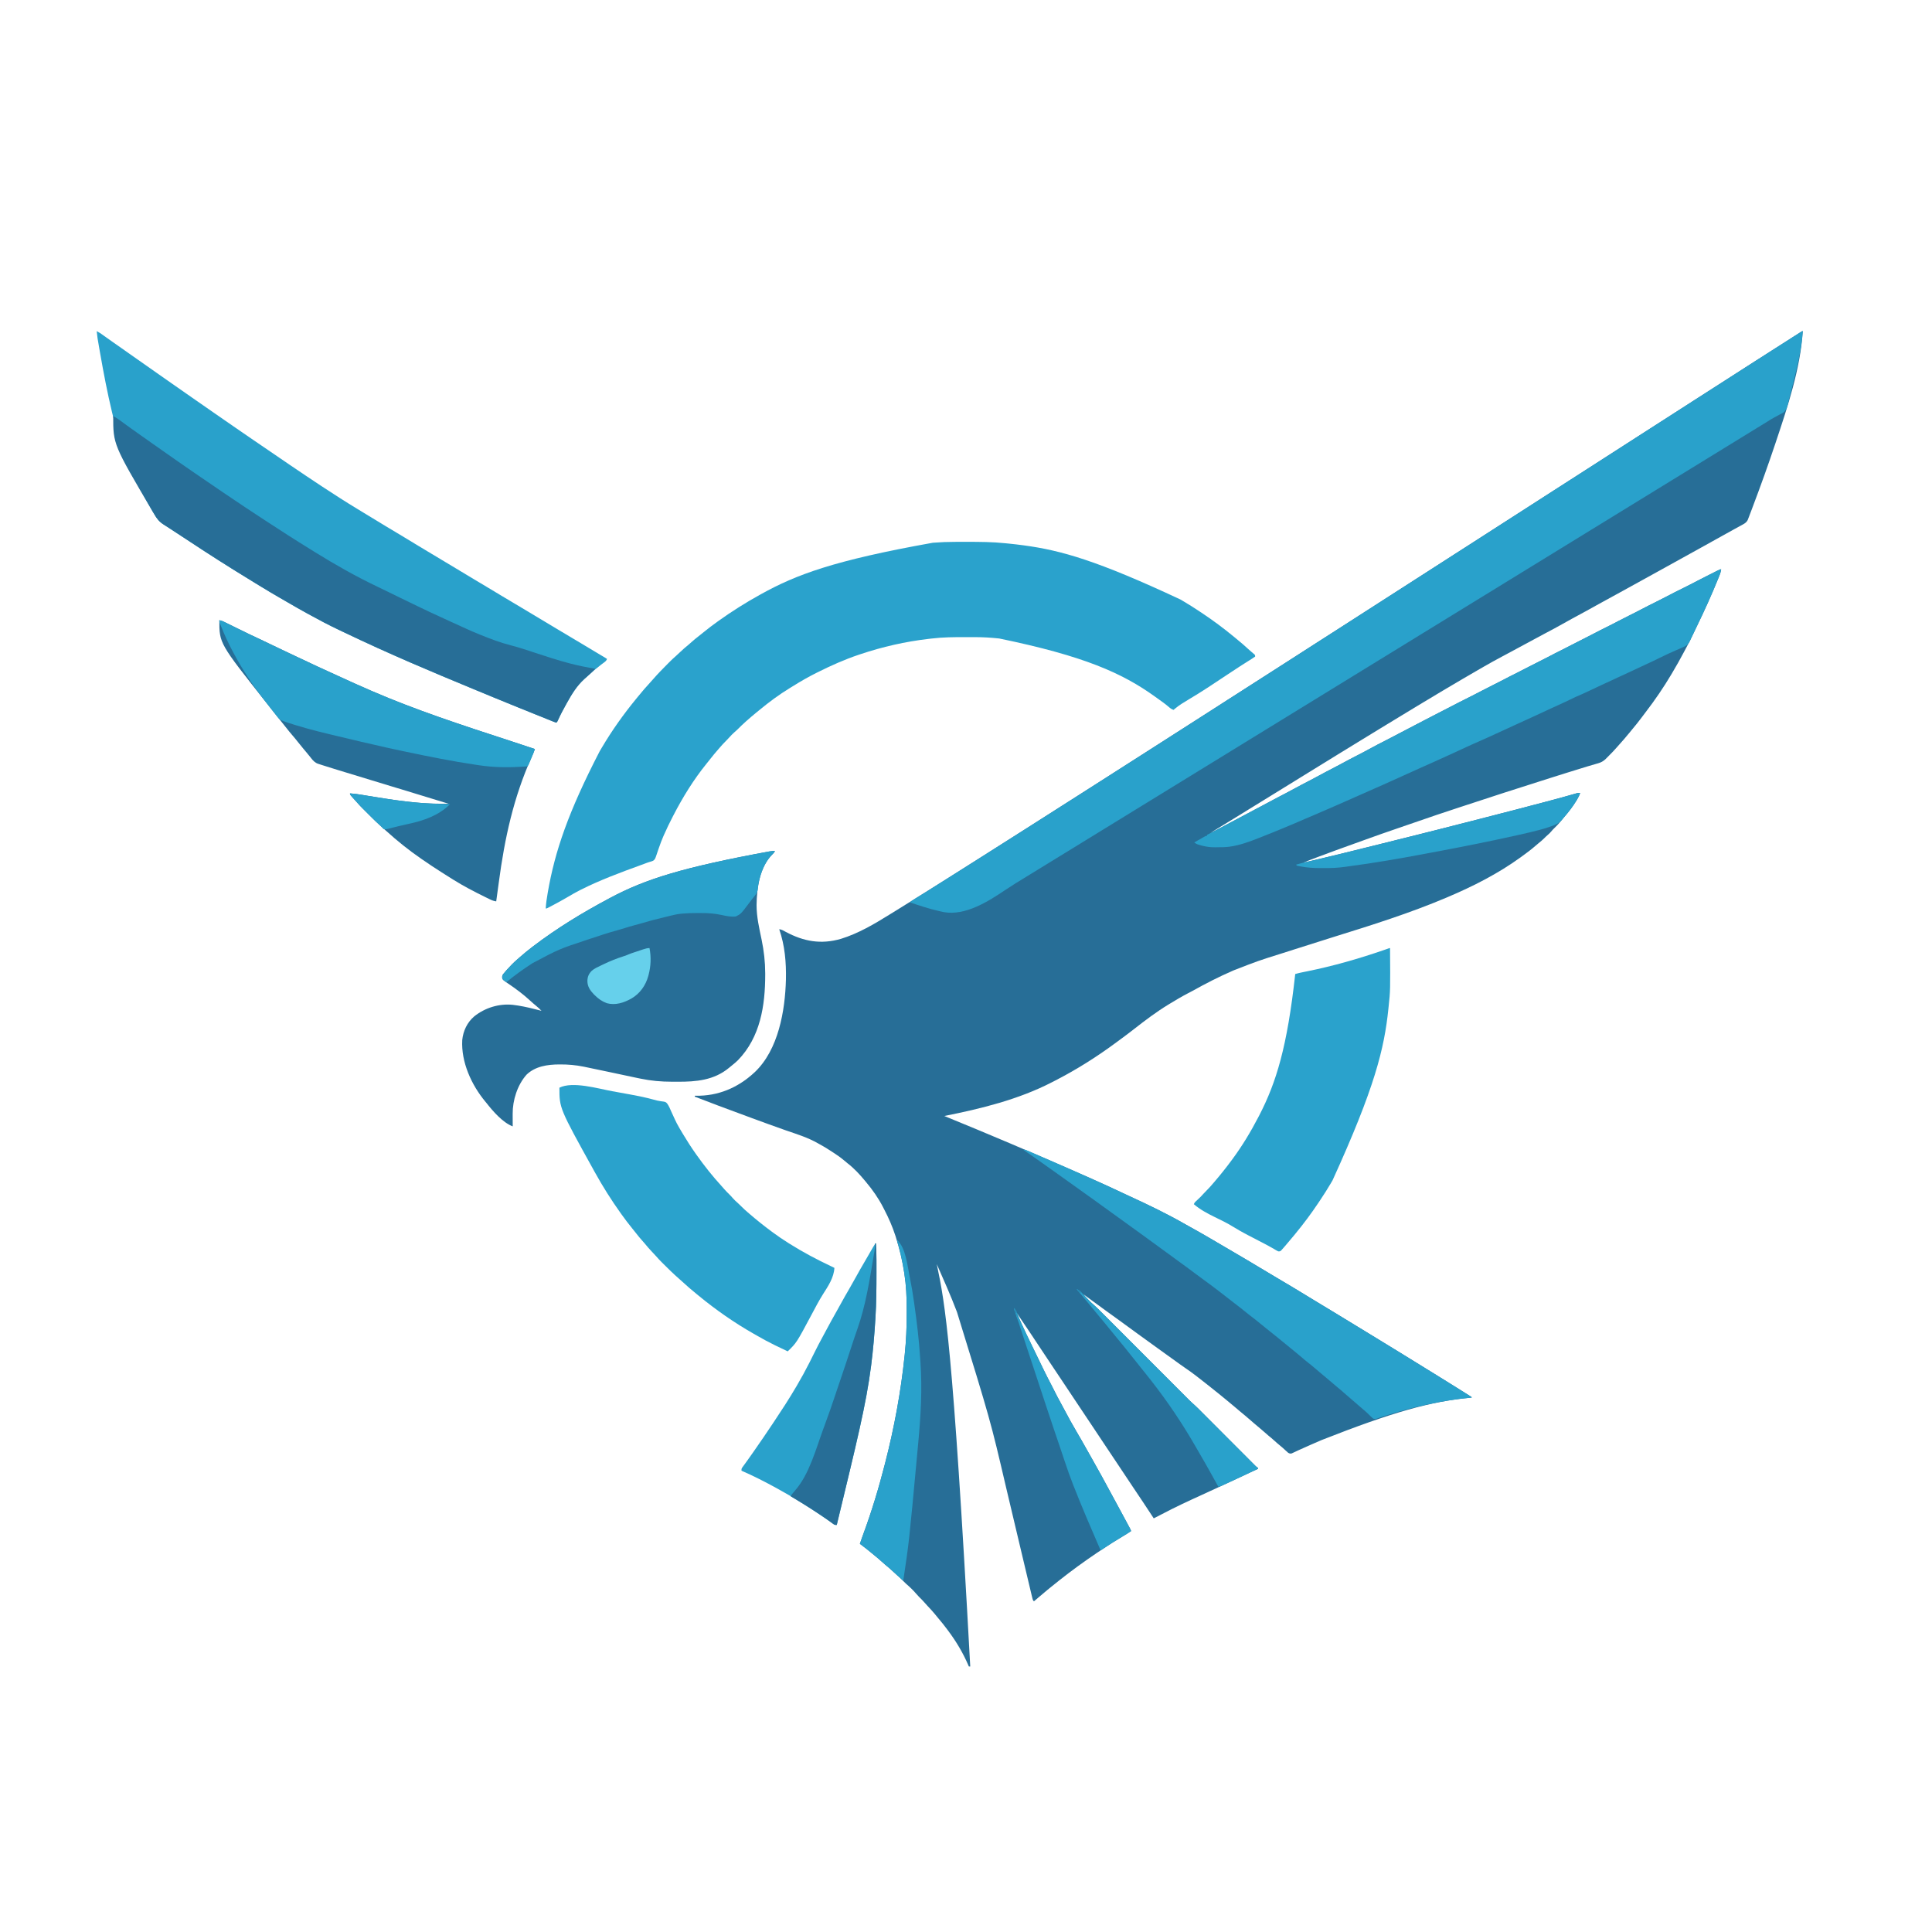 <?xml version="1.0" encoding="UTF-8"?>
<svg version="1.1" xmlns="http://www.w3.org/2000/svg" width="4096" height="4096">
<path d="M0 0 C-4.964 79.37 -31.973 160.099 -57 235 C-57.314 235.94 -57.627 236.88 -57.951 237.848 C-73.069 283.12 -89.242 328.045 -106.126 372.687 C-106.982 374.953 -107.836 377.22 -108.689 379.487 C-110.194 383.477 -111.719 387.458 -113.25 391.438 C-113.68 392.575 -114.11 393.713 -114.553 394.885 C-114.953 395.912 -115.353 396.938 -115.766 397.996 C-116.104 398.875 -116.442 399.753 -116.79 400.658 C-119.216 405.353 -122.802 407.665 -127.348 410.145 C-128.414 410.731 -129.48 411.318 -130.578 411.922 C-131.728 412.546 -132.878 413.17 -134.062 413.812 C-135.275 414.477 -136.487 415.143 -137.699 415.809 C-140.216 417.191 -142.735 418.571 -145.254 419.948 C-151.019 423.102 -156.758 426.303 -162.5 429.5 C-164.75 430.75 -167 432 -169.25 433.25 C-170.364 433.869 -171.477 434.488 -172.625 435.125 C-176 437 -179.375 438.875 -182.75 440.75 C-183.864 441.369 -184.977 441.987 -186.125 442.625 C-188.376 443.876 -190.628 445.126 -192.879 446.377 C-198.48 449.488 -204.081 452.601 -209.68 455.715 C-221.885 462.502 -234.102 469.269 -246.332 476.01 C-255.064 480.823 -263.786 485.654 -272.5 490.5 C-285.431 497.691 -298.385 504.842 -311.343 511.984 C-316.793 514.988 -322.241 517.995 -327.69 521.001 C-330.71 522.667 -333.73 524.334 -336.75 526 C-337.958 526.667 -339.167 527.333 -340.375 528 C-347.625 532 -347.625 532 -349.437 533 C-350.646 533.667 -351.855 534.334 -353.063 535 C-356.08 536.665 -359.097 538.329 -362.114 539.993 C-367.599 543.019 -373.084 546.046 -378.566 549.077 C-391.577 556.272 -404.606 563.43 -417.688 570.496 C-424.825 574.354 -431.925 578.273 -439.012 582.223 C-445.334 585.746 -451.665 589.25 -458 592.75 C-458.62 593.093 -459.24 593.435 -459.879 593.788 C-469.756 599.243 -479.681 604.604 -489.629 609.93 C-496.476 613.608 -503.254 617.391 -510 621.25 C-521.04 627.556 -532.268 633.484 -543.516 639.408 C-552.412 644.095 -561.274 648.836 -570.092 653.671 C-586 662.393 -602.006 670.935 -618 679.5 C-620.345 680.756 -622.69 682.013 -625.035 683.27 C-629.625 685.729 -634.216 688.184 -638.809 690.637 C-651.402 697.375 -663.892 704.258 -676.254 711.412 C-679.187 713.108 -682.124 714.797 -685.062 716.484 C-709.3 730.418 -733.388 744.603 -757.425 758.878 C-760.554 760.736 -763.686 762.591 -766.818 764.444 C-783.799 774.493 -800.716 784.638 -817.564 794.907 C-822.788 798.09 -828.017 801.262 -833.246 804.435 C-836.164 806.207 -839.082 807.978 -842 809.75 C-843.167 810.458 -844.333 811.167 -845.5 811.875 C-846.077 812.226 -846.655 812.576 -847.25 812.938 C-849 814 -850.75 815.062 -852.5 816.125 C-853.366 816.651 -853.366 816.651 -854.25 817.187 C-855.417 817.896 -856.584 818.604 -857.75 819.313 C-860.665 821.083 -863.581 822.853 -866.496 824.623 C-871.763 827.821 -877.031 831.019 -882.301 834.213 C-895.413 842.159 -908.502 850.138 -921.552 858.185 C-928.624 862.544 -935.712 866.875 -942.812 871.188 C-950.933 876.12 -959.022 881.099 -967.094 886.111 C-973.477 890.07 -979.89 893.98 -986.312 897.875 C-994.247 902.689 -1002.138 907.568 -1010 912.5 C-1018.812 918.028 -1027.669 923.474 -1036.562 928.869 C-1045.552 934.326 -1054.494 939.858 -1063.429 945.404 C-1067.68 948.043 -1071.934 950.678 -1076.188 953.312 C-1077.041 953.841 -1077.895 954.37 -1078.774 954.914 C-1086.955 959.978 -1095.151 965.018 -1103.346 970.058 C-1110.071 974.194 -1116.789 978.341 -1123.5 982.5 C-1136.764 990.72 -1150.06 998.888 -1163.353 1007.062 C-1166.673 1009.103 -1169.993 1011.145 -1173.312 1013.188 C-1174.395 1013.854 -1175.478 1014.52 -1176.594 1015.206 C-1183.3 1019.333 -1189.996 1023.474 -1196.688 1027.625 C-1204.769 1032.637 -1212.885 1037.592 -1221.013 1042.528 C-1232.706 1049.635 -1244.353 1056.818 -1256 1064 C-1245.246 1058.679 -1234.592 1053.199 -1224 1047.562 C-1222.518 1046.776 -1221.037 1045.989 -1219.555 1045.203 C-1215.768 1043.193 -1211.982 1041.181 -1208.196 1039.168 C-1204.756 1037.339 -1201.316 1035.511 -1197.875 1033.684 C-1193.934 1031.59 -1189.992 1029.496 -1186.052 1027.401 C-1179.179 1023.748 -1172.303 1020.1 -1165.422 1016.461 C-1164.706 1016.082 -1163.991 1015.704 -1163.253 1015.314 C-1160.367 1013.788 -1157.481 1012.261 -1154.594 1010.735 C-1143.706 1004.977 -1132.846 999.169 -1121.997 993.338 C-1113.372 988.712 -1104.695 984.192 -1096.001 979.698 C-1089.368 976.259 -1082.794 972.729 -1076.25 969.125 C-1067.121 964.098 -1057.885 959.295 -1048.617 954.532 C-1040.688 950.455 -1032.808 946.306 -1025 942 C-1015.954 937.011 -1006.799 932.251 -997.612 927.53 C-989.767 923.496 -981.971 919.391 -974.25 915.125 C-964.378 909.674 -954.361 904.525 -944.324 899.386 C-935.863 895.051 -927.443 890.668 -919.125 886.062 C-907.362 879.555 -895.383 873.472 -883.42 867.344 C-882.684 866.968 -881.949 866.591 -881.191 866.203 C-880.467 865.832 -879.743 865.461 -878.997 865.079 C-871.395 861.183 -863.839 857.202 -856.289 853.207 C-851.784 850.831 -847.266 848.479 -842.75 846.125 C-841.785 845.622 -840.82 845.119 -839.825 844.6 C-837.863 843.577 -835.901 842.555 -833.939 841.532 C-830.082 839.521 -826.225 837.509 -822.368 835.496 C-820.449 834.495 -818.531 833.495 -816.613 832.494 C-811.895 830.033 -807.177 827.57 -802.461 825.105 C-779.011 812.852 -755.498 800.726 -731.938 788.688 C-730.948 788.182 -729.959 787.676 -728.939 787.155 C-717.897 781.511 -706.843 775.891 -695.735 770.378 C-690.447 767.748 -685.213 765.027 -680 762.25 C-672.063 758.038 -664.045 754 -656 750 C-648.164 746.104 -640.348 742.181 -632.625 738.062 C-623.838 733.378 -614.929 728.947 -606.015 724.513 C-597.687 720.368 -589.407 716.154 -581.199 711.777 C-573.589 707.74 -565.871 703.919 -558.157 700.084 C-550.894 696.47 -543.66 692.815 -536.5 689 C-528.129 684.54 -519.65 680.306 -511.158 676.084 C-503.894 672.471 -496.66 668.815 -489.5 665 C-481.735 660.862 -473.878 656.917 -466 653 C-458.205 649.124 -450.431 645.223 -442.75 641.125 C-434.246 636.59 -425.628 632.293 -417 628 C-407.689 623.367 -398.413 618.695 -389.238 613.797 C-381.893 609.897 -374.446 606.204 -367 602.5 C-358.914 598.478 -350.84 594.446 -342.875 590.188 C-332.202 584.486 -321.344 579.145 -310.503 573.77 C-302.869 569.979 -295.281 566.118 -287.75 562.125 C-276.334 556.075 -264.76 550.348 -253.188 544.604 C-242.77 539.429 -232.395 534.194 -222.117 528.744 C-213.668 524.274 -205.136 519.975 -196.587 515.701 C-193.878 514.345 -191.172 512.983 -188.467 511.621 C-186.737 510.755 -185.007 509.889 -183.277 509.023 C-182.07 508.414 -182.07 508.414 -180.838 507.793 C-175.229 505 -175.229 505 -173 505 C-173.587 509.257 -174.598 512.933 -176.195 516.918 C-176.656 518.072 -177.117 519.225 -177.591 520.414 C-178.102 521.672 -178.613 522.93 -179.125 524.188 C-179.518 525.161 -179.518 525.161 -179.919 526.154 C-193.442 559.628 -208.335 592.386 -224.093 624.858 C-226.987 630.823 -229.856 636.796 -232.663 642.802 C-237.009 652.093 -241.669 661.181 -246.515 670.221 C-248.179 673.335 -249.828 676.456 -251.477 679.578 C-259.615 694.942 -268.086 710.069 -277 725 C-277.555 725.936 -278.11 726.872 -278.681 727.836 C-295.185 755.635 -313.428 782.293 -333.117 807.926 C-336.008 811.691 -338.857 815.484 -341.68 819.3 C-347.988 827.815 -354.659 835.994 -361.446 844.13 C-363.526 846.633 -365.575 849.16 -367.625 851.688 C-375.103 860.834 -382.814 869.789 -390.77 878.523 C-392.009 879.9 -393.242 881.283 -394.447 882.689 C-399.556 888.641 -405.019 894.203 -410.562 899.75 C-411.482 900.682 -412.402 901.614 -413.35 902.574 C-414.694 903.922 -414.694 903.922 -416.066 905.297 C-416.87 906.105 -417.674 906.913 -418.502 907.745 C-423.306 912.082 -427.77 914.502 -433.98 916.277 C-434.676 916.48 -435.371 916.683 -436.087 916.892 C-437.626 917.341 -439.167 917.786 -440.709 918.227 C-445.181 919.509 -449.641 920.832 -454.102 922.152 C-455.099 922.447 -456.096 922.742 -457.123 923.045 C-471.151 927.207 -485.104 931.613 -499.062 936 C-500.506 936.453 -501.949 936.907 -503.393 937.36 C-513.598 940.566 -523.799 943.781 -534 947 C-534.687 947.217 -535.374 947.434 -536.081 947.657 C-600.531 967.997 -664.832 988.786 -729 1010 C-729.729 1010.241 -730.457 1010.482 -731.208 1010.73 C-761.804 1020.845 -792.394 1030.968 -822.79 1041.671 C-834.474 1045.784 -846.192 1049.789 -857.927 1053.754 C-881.197 1061.62 -904.331 1069.84 -927.432 1078.186 C-935.33 1081.039 -943.233 1083.877 -951.138 1086.708 C-977.122 1096.014 -1003.055 1105.435 -1028.875 1115.188 C-1030.009 1115.616 -1031.144 1116.044 -1032.313 1116.485 C-1035.499 1117.689 -1038.683 1118.897 -1041.867 1120.105 C-1042.797 1120.458 -1043.726 1120.81 -1044.683 1121.172 C-1049.506 1123.01 -1054.273 1124.928 -1059 1127 C-999.694 1113.391 -940.671 1098.622 -881.633 1083.9 C-872.81 1081.7 -863.985 1079.502 -855.161 1077.306 C-804.179 1064.615 -753.216 1051.858 -702.351 1038.706 C-690.818 1035.724 -679.281 1032.76 -667.742 1029.799 C-628.514 1019.734 -589.3 1009.624 -550.161 999.22 C-547.75 998.579 -545.339 997.939 -542.928 997.299 C-538.413 996.1 -533.9 994.897 -529.387 993.691 C-528.318 993.406 -528.318 993.406 -527.227 993.115 C-518.778 990.856 -510.344 988.547 -501.924 986.183 C-500.675 985.833 -500.675 985.833 -499.401 985.476 C-495.377 984.347 -491.354 983.213 -487.334 982.069 C-485.893 981.663 -484.452 981.257 -483.011 980.851 C-481.121 980.314 -481.121 980.314 -479.192 979.766 C-476 979 -476 979 -472 979 C-473.462 984.018 -475.609 988.221 -478.25 992.688 C-478.683 993.419 -479.115 994.151 -479.561 994.905 C-487.352 1007.793 -496.624 1019.741 -506.496 1031.094 C-508.865 1033.843 -511.123 1036.655 -513.375 1039.5 C-517.406 1044.47 -521.81 1048.959 -526.396 1053.41 C-528.957 1055.904 -531.391 1058.404 -533.652 1061.176 C-535.609 1063.53 -537.47 1065.432 -539.812 1067.375 C-542.621 1069.764 -545.248 1072.226 -547.812 1074.875 C-551.632 1078.747 -555.735 1082.136 -559.977 1085.535 C-562.072 1087.244 -564.12 1088.962 -566.148 1090.746 C-575.666 1099.115 -585.713 1106.606 -596 1114 C-596.71 1114.516 -597.421 1115.031 -598.152 1115.562 C-645.698 1150.075 -699.001 1177.127 -753 1200 C-754.116 1200.474 -754.116 1200.474 -755.254 1200.958 C-833.416 1234.145 -914.679 1259.577 -995.688 1284.786 C-1023.413 1293.414 -1051.079 1302.225 -1078.734 1311.076 C-1086.588 1313.59 -1094.444 1316.099 -1102.303 1318.6 C-1154.775 1335.074 -1154.775 1335.074 -1206 1355 C-1207.372 1355.591 -1207.372 1355.591 -1208.771 1356.193 C-1237.756 1368.796 -1266.193 1383.347 -1293.769 1398.773 C-1296.775 1400.426 -1299.824 1401.991 -1302.875 1403.56 C-1316.257 1410.45 -1329.128 1418.213 -1342 1426 C-1343.217 1426.735 -1343.217 1426.735 -1344.459 1427.486 C-1370.002 1442.988 -1393.885 1461.04 -1417.395 1479.434 C-1427.343 1487.217 -1437.415 1494.797 -1447.613 1502.25 C-1449.988 1503.991 -1452.355 1505.744 -1454.719 1507.5 C-1496.27 1538.346 -1539.988 1565.939 -1586.082 1589.507 C-1588.042 1590.51 -1590.001 1591.517 -1591.957 1592.528 C-1662.603 1628.996 -1742.399 1648.619 -1820 1664 C-1819.059 1664.385 -1818.119 1664.77 -1817.15 1665.167 C-1729.949 1700.886 -1643.045 1737.296 -1513.931 1794.232 C-1510.292 1795.87 -1506.649 1797.5 -1503.006 1799.128 C-1482.496 1808.298 -1462.086 1817.646 -1441.786 1827.271 C-1437.689 1829.211 -1433.579 1831.122 -1429.457 1833.008 C-1388.572 1851.718 -1347.741 1871.332 -1308.73 1893.727 C-1302.381 1897.37 -1295.971 1900.9 -1289.562 1904.438 C-1277.918 1910.884 -1266.402 1917.531 -1254.93 1924.279 C-1251.045 1926.561 -1247.153 1928.828 -1243.26 1931.096 C-1222.161 1943.385 -1201.091 1955.726 -1180.084 1968.173 C-1177.855 1969.493 -1175.626 1970.813 -1173.396 1972.132 C-1158.577 1980.897 -1143.789 1989.708 -1129.091 1998.676 C-1120.282 2004.047 -1111.412 2009.303 -1102.5 2014.5 C-1089.401 2022.14 -1076.427 2029.974 -1063.484 2037.875 C-1058.245 2041.072 -1052.996 2044.255 -1047.749 2047.439 C-1044.843 2049.202 -1041.937 2050.966 -1039.031 2052.73 C-1038.455 2053.08 -1037.88 2053.43 -1037.286 2053.79 C-1033.705 2055.964 -1030.125 2058.14 -1026.545 2060.316 C-1010.139 2070.289 -1010.139 2070.289 -993.688 2080.188 C-977.396 2089.942 -961.208 2099.863 -945.044 2109.827 C-937.049 2114.751 -929.03 2119.634 -921 2124.5 C-910.79 2130.686 -900.61 2136.919 -890.448 2143.185 C-883.376 2147.544 -876.288 2151.875 -869.188 2156.188 C-861.142 2161.075 -853.123 2166.003 -845.124 2170.966 C-838.093 2175.327 -831.048 2179.666 -824 2184 C-815.313 2189.342 -806.634 2194.697 -797.966 2200.071 C-792.152 2203.673 -786.328 2207.26 -780.5 2210.84 C-767.967 2218.54 -755.476 2226.304 -743.012 2234.115 C-739.895 2236.066 -736.776 2238.012 -733.656 2239.957 C-715.668 2251.174 -715.668 2251.174 -707.5 2256.375 C-706.417 2257.063 -705.334 2257.752 -704.219 2258.461 C-703.12 2259.223 -703.12 2259.223 -702 2260 C-702 2260.33 -702 2260.66 -702 2261 C-702.963 2261.09 -703.925 2261.18 -704.917 2261.272 C-788.775 2269.187 -869.424 2291.669 -1020 2351 C-1020.813 2351.351 -1021.625 2351.702 -1022.462 2352.063 C-1028.374 2354.617 -1034.282 2357.181 -1040.188 2359.75 C-1041.003 2360.104 -1041.818 2360.459 -1042.657 2360.824 C-1050.9 2364.41 -1059.12 2368.032 -1067.277 2371.809 C-1068.542 2372.389 -1069.807 2372.97 -1071.072 2373.55 C-1073.37 2374.609 -1075.662 2375.683 -1077.946 2376.774 C-1078.946 2377.234 -1079.946 2377.694 -1080.977 2378.168 C-1081.833 2378.573 -1082.69 2378.978 -1083.573 2379.395 C-1086.744 2380.185 -1088.155 2379.518 -1091 2378 C-1092.963 2376.355 -1094.793 2374.714 -1096.625 2372.938 C-1100.496 2369.282 -1104.409 2365.775 -1108.562 2362.438 C-1112.328 2359.406 -1115.943 2356.274 -1119.5 2353 C-1123.97 2348.886 -1128.59 2345.029 -1133.316 2341.215 C-1135.947 2339.044 -1138.479 2336.798 -1141 2334.5 C-1144.32 2331.477 -1147.698 2328.575 -1151.188 2325.75 C-1155.639 2322.145 -1159.992 2318.446 -1164.312 2314.688 C-1164.946 2314.136 -1165.579 2313.585 -1166.232 2313.018 C-1167.518 2311.898 -1168.804 2310.779 -1170.09 2309.66 C-1178.018 2302.77 -1186.001 2295.964 -1194.156 2289.344 C-1197.477 2286.607 -1200.74 2283.809 -1204 2281 C-1209.921 2275.9 -1215.93 2270.923 -1222 2266 C-1223.73 2264.584 -1225.459 2263.167 -1227.188 2261.75 C-1229.125 2260.166 -1231.062 2258.583 -1233 2257 C-1233.6 2256.51 -1234.199 2256.02 -1234.817 2255.515 C-1243.579 2248.358 -1252.396 2241.283 -1261.313 2234.321 C-1262.961 2233.03 -1264.605 2231.733 -1266.246 2230.434 C-1279.929 2219.608 -1293.649 2208.789 -1308.108 2199.014 C-1315.497 2194.017 -1322.69 2188.755 -1329.907 2183.515 C-1332.928 2181.328 -1335.963 2179.163 -1339 2177 C-1346.587 2171.592 -1354.136 2166.133 -1361.686 2160.673 C-1365.456 2157.947 -1369.228 2155.224 -1373 2152.5 C-1374.5 2151.417 -1376 2150.333 -1377.5 2149.25 C-1378.243 2148.714 -1378.985 2148.177 -1379.75 2147.625 C-1382 2146 -1384.25 2144.375 -1386.5 2142.75 C-1387.614 2141.946 -1387.614 2141.946 -1388.75 2141.125 C-1390.251 2140.041 -1391.751 2138.957 -1393.252 2137.873 C-1396.988 2135.174 -1400.725 2132.477 -1404.465 2129.785 C-1412.979 2123.652 -1421.452 2117.468 -1429.892 2111.233 C-1437.477 2105.636 -1445.116 2100.116 -1452.766 2094.609 C-1457.265 2091.369 -1461.758 2088.12 -1466.252 2084.873 C-1469.988 2082.174 -1473.725 2079.477 -1477.465 2076.785 C-1487.599 2069.486 -1497.669 2062.105 -1507.715 2054.686 C-1511.367 2051.992 -1515.027 2049.308 -1518.688 2046.625 C-1519.33 2046.154 -1519.972 2045.684 -1520.634 2045.199 C-1522.089 2044.132 -1523.544 2043.066 -1525 2042 C-1521.592 2046.493 -1517.74 2050.409 -1513.75 2054.375 C-1513.12 2055.009 -1512.489 2055.643 -1511.84 2056.297 C-1511.207 2056.929 -1510.574 2057.56 -1509.922 2058.211 C-1509.361 2058.771 -1508.8 2059.331 -1508.222 2059.908 C-1506.32 2061.698 -1504.38 2063.399 -1502.4 2065.099 C-1497.874 2069.054 -1493.623 2073.243 -1489.385 2077.501 C-1488.555 2078.331 -1487.725 2079.161 -1486.87 2080.017 C-1484.587 2082.3 -1482.306 2084.585 -1480.027 2086.872 C-1477.559 2089.346 -1475.089 2091.816 -1472.619 2094.287 C-1468.346 2098.564 -1464.074 2102.842 -1459.804 2107.121 C-1453.621 2113.316 -1447.436 2119.508 -1441.249 2125.699 C-1431.199 2135.756 -1421.151 2145.814 -1411.105 2155.875 C-1410.505 2156.476 -1409.904 2157.077 -1409.285 2157.697 C-1404.414 2162.575 -1399.542 2167.453 -1394.671 2172.332 C-1390.412 2176.597 -1386.154 2180.861 -1381.895 2185.125 C-1381.295 2185.726 -1380.696 2186.327 -1380.078 2186.945 C-1370.067 2196.969 -1360.055 2206.992 -1350.041 2217.012 C-1343.872 2223.186 -1337.705 2229.361 -1331.54 2235.538 C-1327.315 2239.772 -1323.088 2244.004 -1318.859 2248.235 C-1316.423 2250.673 -1313.987 2253.111 -1311.553 2255.553 C-1308.909 2258.204 -1306.263 2260.851 -1303.615 2263.499 C-1302.854 2264.263 -1302.093 2265.028 -1301.308 2265.816 C-1297.28 2269.837 -1293.153 2273.667 -1288.842 2277.384 C-1286.157 2279.74 -1283.632 2282.236 -1281.116 2284.77 C-1280.312 2285.575 -1280.312 2285.575 -1279.491 2286.395 C-1277.722 2288.165 -1275.956 2289.939 -1274.19 2291.712 C-1272.911 2292.993 -1271.633 2294.273 -1270.354 2295.553 C-1267.614 2298.296 -1264.876 2301.04 -1262.14 2303.785 C-1257.815 2308.124 -1253.486 2312.458 -1249.156 2316.793 C-1239.976 2325.984 -1230.8 2335.179 -1221.625 2344.375 C-1211.698 2354.324 -1201.77 2364.273 -1191.837 2374.216 C-1187.53 2378.528 -1183.226 2382.843 -1178.923 2387.159 C-1176.254 2389.835 -1173.583 2392.509 -1170.912 2395.183 C-1169.67 2396.426 -1168.429 2397.671 -1167.19 2398.916 C-1165.503 2400.61 -1163.813 2402.301 -1162.122 2403.992 C-1161.627 2404.49 -1161.133 2404.988 -1160.623 2405.501 C-1158.057 2408.076 -1158.057 2408.076 -1155 2410 C-1155 2410.66 -1155 2411.32 -1155 2412 C-1173.696 2420.818 -1192.402 2429.612 -1211.161 2438.296 C-1215.475 2440.293 -1219.787 2442.293 -1224.098 2444.295 C-1240.64 2451.977 -1257.188 2459.646 -1273.785 2467.207 C-1302.626 2480.347 -1331.395 2493.63 -1359.386 2508.515 C-1363.326 2510.609 -1367.284 2512.655 -1371.277 2514.645 C-1372.165 2515.088 -1373.053 2515.531 -1373.968 2515.988 C-1374.974 2516.489 -1374.974 2516.489 -1376 2517 C-1376.448 2516.316 -1376.448 2516.316 -1376.906 2515.619 C-1390.982 2494.163 -1405.113 2472.749 -1419.5 2451.5 C-1429.888 2436.156 -1440.142 2420.729 -1450.312 2405.24 C-1459.277 2391.592 -1468.346 2378.021 -1477.5 2364.5 C-1487.888 2349.156 -1498.142 2333.729 -1508.312 2318.24 C-1517.277 2304.592 -1526.346 2291.021 -1535.5 2277.5 C-1545.888 2262.156 -1556.142 2246.729 -1566.312 2231.24 C-1575.866 2216.696 -1585.549 2202.244 -1595.304 2187.835 C-1605.263 2173.12 -1615.076 2158.314 -1624.83 2143.463 C-1635.028 2127.942 -1645.379 2112.533 -1655.838 2097.188 C-1659.257 2092.146 -1662.632 2087.076 -1666 2082 C-1653.327 2112.229 -1638.747 2141.639 -1624.372 2171.085 C-1621.963 2176.022 -1619.561 2180.963 -1617.164 2185.906 C-1615.397 2189.55 -1613.627 2193.192 -1611.857 2196.835 C-1611.013 2198.572 -1610.17 2200.31 -1609.329 2202.048 C-1604.143 2212.754 -1598.769 2223.335 -1593.194 2233.843 C-1590.749 2238.457 -1588.418 2243.121 -1586.125 2247.812 C-1582.254 2255.633 -1578.162 2263.309 -1573.949 2270.949 C-1570.897 2276.494 -1567.897 2282.063 -1564.949 2287.664 C-1556.877 2302.999 -1548.592 2318.13 -1539.749 2333.039 C-1536.631 2338.318 -1533.565 2343.627 -1530.5 2348.938 C-1529.876 2350.019 -1529.252 2351.1 -1528.609 2352.214 C-1523.124 2361.743 -1517.747 2371.331 -1512.391 2380.934 C-1509.684 2385.785 -1506.953 2390.622 -1504.212 2395.454 C-1492.301 2416.445 -1480.71 2437.606 -1469.297 2458.871 C-1466.223 2464.595 -1463.117 2470.3 -1460 2476 C-1453.913 2487.137 -1447.892 2498.309 -1441.887 2509.49 C-1440.218 2512.594 -1438.547 2515.697 -1436.874 2518.799 C-1435.481 2521.384 -1434.09 2523.97 -1432.7 2526.556 C-1432.029 2527.803 -1431.358 2529.049 -1430.685 2530.294 C-1429.75 2532.027 -1428.818 2533.762 -1427.887 2535.496 C-1427.353 2536.488 -1426.819 2537.48 -1426.268 2538.502 C-1425 2541 -1425 2541 -1424 2544 C-1429.887 2548.003 -1435.867 2551.764 -1442 2555.375 C-1466.964 2570.228 -1491.168 2586.399 -1515 2603 C-1515.669 2603.466 -1516.338 2603.932 -1517.028 2604.412 C-1544.223 2623.382 -1570.521 2643.553 -1596.196 2664.528 C-1597.783 2665.823 -1599.373 2667.113 -1600.965 2668.402 C-1607.844 2673.989 -1614.576 2679.739 -1621.287 2685.525 C-1624.187 2688.022 -1627.094 2690.511 -1630 2693 C-1632.686 2690.314 -1633.06 2687.422 -1633.894 2683.833 C-1634.074 2683.083 -1634.255 2682.333 -1634.44 2681.561 C-1635.048 2679.027 -1635.645 2676.49 -1636.242 2673.953 C-1636.677 2672.129 -1637.113 2670.306 -1637.549 2668.482 C-1638.746 2663.466 -1639.935 2658.448 -1641.122 2653.429 C-1642.393 2648.062 -1643.673 2642.696 -1644.951 2637.331 C-1647.441 2626.872 -1649.924 2616.411 -1652.404 2605.949 C-1654.424 2597.425 -1656.448 2588.902 -1658.474 2580.379 C-1658.907 2578.56 -1658.907 2578.56 -1659.348 2576.704 C-1659.932 2574.245 -1660.517 2571.787 -1661.101 2569.328 C-1670.463 2529.943 -1679.804 2490.552 -1689.105 2451.152 C-1722.128 2309.667 -1722.128 2309.667 -1793 2080 C-1793.243 2079.359 -1793.487 2078.718 -1793.737 2078.057 C-1806.586 2044.251 -1821.439 2011.096 -1836 1978 C-1835.848 1978.726 -1835.695 1979.452 -1835.538 1980.199 C-1818.286 2062.461 -1802.286 2144.985 -1765 2831 C-1765.99 2831 -1766.98 2831 -1768 2831 C-1768.45 2829.944 -1768.9 2828.889 -1769.363 2827.801 C-1780.673 2801.61 -1794.945 2777.83 -1812 2755 C-1812.823 2753.897 -1812.823 2753.897 -1813.662 2752.772 C-1820.015 2744.284 -1826.547 2736.003 -1833.465 2727.969 C-1835.805 2725.228 -1838.064 2722.441 -1840.312 2719.625 C-1845.183 2713.631 -1850.477 2708.059 -1855.773 2702.445 C-1858.162 2699.91 -1860.487 2697.337 -1862.75 2694.688 C-1866.157 2690.722 -1869.884 2687.102 -1873.602 2683.43 C-1875.62 2681.385 -1877.515 2679.312 -1879.375 2677.125 C-1885.932 2669.483 -1893.208 2662.423 -1900.875 2655.906 C-1903.694 2653.377 -1906.339 2650.693 -1909 2648 C-1912.799 2644.16 -1916.636 2640.466 -1920.754 2636.965 C-1923.217 2634.81 -1925.6 2632.581 -1927.986 2630.341 C-1933.613 2625.056 -1939.326 2620.005 -1945.355 2615.176 C-1948.158 2612.87 -1950.83 2610.458 -1953.5 2608 C-1958.305 2603.588 -1963.268 2599.439 -1968.345 2595.346 C-1970.258 2593.79 -1972.155 2592.217 -1974.051 2590.641 C-1982.21 2583.864 -1990.425 2577.246 -1999 2571 C-1996.957 2564.718 -1994.737 2558.52 -1992.437 2552.327 C-1974.149 2503.055 -1959.017 2452.916 -1946 2402 C-1945.77 2401.105 -1945.541 2400.211 -1945.304 2399.289 C-1926.139 2324.608 -1912.031 2248.71 -1904.125 2172 C-1904.027 2171.066 -1903.93 2170.132 -1903.829 2169.169 C-1900.909 2140.859 -1899.654 2112.625 -1899.739 2084.177 C-1899.751 2080.313 -1899.744 2076.449 -1899.732 2072.586 C-1899.67 2047.618 -1900.847 2023.02 -1904.688 1998.312 C-1904.816 1997.471 -1904.944 1996.63 -1905.077 1995.764 C-1909.038 1969.977 -1915.036 1944.859 -1923 1920 C-1923.288 1919.097 -1923.577 1918.195 -1923.874 1917.265 C-1929.963 1898.484 -1937.923 1880.336 -1947.045 1862.835 C-1948.005 1860.991 -1948.946 1859.139 -1949.887 1857.285 C-1959.69 1838.196 -1972.172 1820.375 -1986 1804 C-1986.855 1802.959 -1987.709 1801.917 -1988.562 1800.875 C-1999.53 1787.631 -2011.641 1774.633 -2025.293 1764.124 C-2028.096 1761.925 -2030.793 1759.628 -2033.5 1757.312 C-2039.706 1752.087 -2046.28 1747.512 -2053.062 1743.062 C-2053.65 1742.675 -2054.237 1742.287 -2054.842 1741.887 C-2064.228 1735.695 -2073.681 1729.674 -2083.576 1724.322 C-2085.215 1723.428 -2086.844 1722.516 -2088.463 1721.588 C-2109.414 1709.628 -2132.355 1702.577 -2155.075 1694.781 C-2168.043 1690.32 -2180.931 1685.644 -2193.812 1680.938 C-2194.955 1680.521 -2196.098 1680.104 -2197.275 1679.674 C-2204.092 1677.187 -2210.907 1674.695 -2217.721 1672.2 C-2220.921 1671.029 -2224.122 1669.86 -2227.323 1668.692 C-2250.908 1660.085 -2274.448 1651.365 -2297.938 1642.5 C-2299.012 1642.094 -2300.087 1641.689 -2301.194 1641.271 C-2317.154 1635.244 -2333.083 1629.14 -2349 1623 C-2349 1622.34 -2349 1621.68 -2349 1621 C-2347.958 1621.035 -2347.958 1621.035 -2346.895 1621.07 C-2299.998 1621.902 -2258.28 1604.42 -2224 1573 C-2223.232 1572.304 -2222.463 1571.608 -2221.672 1570.891 C-2171.61 1523.271 -2157.509 1440.882 -2155.771 1374.767 C-2154.998 1338.396 -2158.008 1302.576 -2170 1268 C-2164.823 1268.568 -2160.793 1271.097 -2156.312 1273.562 C-2118.064 1294.053 -2081.393 1300.698 -2039 1288.375 C-2002.259 1277.007 -1968.751 1257.235 -1936.307 1237.053 C-1931.928 1234.334 -1927.535 1231.638 -1923.141 1228.942 C-1910.71 1221.312 -1898.328 1213.604 -1885.968 1205.859 C-1880.981 1202.735 -1875.99 1199.618 -1871 1196.5 C-1869.007 1195.254 -1867.013 1194.008 -1865.02 1192.762 C-1860.955 1190.221 -1856.89 1187.683 -1852.824 1185.145 C-1841.294 1177.946 -1829.78 1170.721 -1818.294 1163.452 C-1814.365 1160.965 -1810.432 1158.483 -1806.5 1156 C-1804.917 1155 -1803.333 1154 -1801.75 1153 C-1773.25 1135 -1773.25 1135 -1770.876 1133.5 C-1769.29 1132.499 -1767.704 1131.497 -1766.118 1130.496 C-1762.198 1128.019 -1758.277 1125.544 -1754.355 1123.07 C-1744.954 1117.139 -1735.568 1111.184 -1726.192 1105.211 C-1720.303 1101.461 -1714.405 1097.725 -1708.5 1094 C-1697.98 1087.364 -1687.49 1080.682 -1677 1074 C-1666.51 1067.318 -1656.02 1060.636 -1645.5 1054 C-1629.734 1044.053 -1614.023 1034.02 -1598.324 1023.966 C-1588.795 1017.865 -1579.251 1011.788 -1569.702 1005.718 C-1565.134 1002.813 -1560.567 999.907 -1556 997 C-1550.536 993.522 -1545.071 990.045 -1539.605 986.57 C-1528.831 979.719 -1518.069 972.848 -1507.317 965.961 C-1500.552 961.63 -1493.779 957.31 -1487 953 C-1474.983 945.36 -1462.991 937.681 -1451 930 C-1438.111 921.744 -1425.218 913.496 -1412.301 905.284 C-1402.245 898.888 -1392.209 892.46 -1382.173 886.032 C-1376.95 882.687 -1371.725 879.344 -1366.5 876 C-1364.417 874.667 -1362.333 873.333 -1360.25 872 C-1272.75 816 -1272.75 816 -1269.623 813.999 C-1267.546 812.67 -1265.469 811.34 -1263.393 810.011 C-1258.085 806.614 -1252.778 803.218 -1247.469 799.824 C-1237.736 793.601 -1228.009 787.37 -1218.318 781.081 C-1211.623 776.742 -1204.886 772.468 -1198.152 768.191 C-1192.584 764.652 -1187.032 761.092 -1181.5 757.5 C-1174.081 752.683 -1166.619 747.934 -1159.152 743.191 C-1153.585 739.653 -1148.033 736.093 -1142.5 732.5 C-1136.024 728.295 -1129.518 724.14 -1123 720 C-1116.546 715.9 -1110.101 711.788 -1103.688 707.625 C-1091.402 699.653 -1079.05 691.785 -1066.711 683.897 C-1055.897 676.984 -1045.085 670.068 -1034.318 663.081 C-1027.621 658.741 -1020.882 654.466 -1014.145 650.187 C-1008.644 646.69 -1003.156 643.174 -997.688 639.625 C-985.402 631.653 -973.05 623.785 -960.711 615.897 C-949.968 609.029 -939.226 602.161 -928.529 595.221 C-921.114 590.415 -913.664 585.662 -906.219 580.902 C-900.302 577.118 -894.392 573.323 -888.5 569.5 C-876.276 561.572 -863.987 553.745 -851.711 545.897 C-840.968 539.029 -830.226 532.161 -819.529 525.221 C-812.114 520.415 -804.664 515.662 -797.219 510.902 C-791.302 507.118 -785.392 503.323 -779.5 499.5 C-771.432 494.265 -763.329 489.087 -755.225 483.907 C-749.243 480.081 -743.269 476.242 -737.312 472.375 C-729.953 467.599 -722.551 462.891 -715.145 458.187 C-708.971 454.262 -702.819 450.307 -696.684 446.324 C-690.307 442.189 -683.904 438.094 -677.5 434 C-670.488 429.518 -663.481 425.029 -656.5 420.5 C-648.43 415.264 -640.324 410.084 -632.219 404.902 C-626.302 401.118 -620.392 397.323 -614.5 393.5 C-606.43 388.264 -598.324 383.084 -590.219 377.902 C-584.302 374.118 -578.392 370.323 -572.5 366.5 C-564.43 361.264 -556.324 356.084 -548.219 350.902 C-542.302 347.118 -536.392 343.323 -530.5 339.5 C-518.276 331.572 -505.987 323.745 -493.711 315.897 C-482.968 309.029 -472.226 302.161 -461.529 295.221 C-454.114 290.415 -446.664 285.662 -439.219 280.902 C-433.302 277.118 -427.392 273.323 -421.5 269.5 C-413.43 264.264 -405.324 259.084 -397.219 253.902 C-391.302 250.118 -385.392 246.323 -379.5 242.5 C-371.43 237.264 -363.324 232.084 -355.219 226.902 C-349.302 223.118 -343.392 219.323 -337.5 215.5 C-325.276 207.572 -312.987 199.745 -300.711 191.897 C-289.968 185.029 -279.226 178.161 -268.529 171.221 C-261.116 166.417 -253.669 161.665 -246.225 156.907 C-240.243 153.081 -234.269 149.242 -228.312 145.375 C-220.953 140.599 -213.551 135.891 -206.145 131.187 C-200.644 127.69 -195.156 124.174 -189.688 120.625 C-177.402 112.653 -165.05 104.785 -152.711 96.897 C-137.49 87.17 -137.49 87.17 -122.312 77.375 C-115.138 72.72 -107.926 68.125 -100.708 63.538 C-93.693 59.08 -86.687 54.607 -79.688 50.125 C-78.647 49.459 -77.607 48.793 -76.536 48.107 C-73.357 46.072 -70.179 44.036 -67 42 C-52.231 32.54 -37.458 23.086 -22.652 13.685 C-20.84 12.534 -19.03 11.382 -17.219 10.229 C-14.543 8.526 -11.866 6.825 -9.188 5.125 C-8.374 4.606 -7.561 4.088 -6.723 3.554 C-5.983 3.085 -5.243 2.616 -4.48 2.133 C-3.504 1.512 -3.504 1.512 -2.509 0.879 C-1 0 -1 0 0 0 Z M-1838 1973 C-1837 1975 -1837 1975 -1837 1975 Z " fill="#276E97" transform="translate(3822,702)"/>
<path d="M0 0 C1.786 -0.007 3.572 -0.014 5.358 -0.021 C11.032 -0.04 16.705 -0.045 22.379 -0.047 C23.344 -0.047 24.308 -0.048 25.302 -0.049 C52.881 -0.061 80.323 0.051 107.777 2.975 C109.986 3.208 112.196 3.426 114.407 3.641 C124.611 4.64 134.78 5.836 144.941 7.203 C145.692 7.304 146.442 7.405 147.216 7.509 C225.9 18.194 302.341 39.692 478.553 122.177 C481.172 123.743 483.796 125.298 486.424 126.849 C497.536 133.429 508.4 140.307 519.124 147.503 C521.57 149.143 524.021 150.774 526.473 152.404 C548.528 167.118 569.702 182.936 590.186 199.763 C591.751 201.047 593.322 202.323 594.895 203.598 C605.634 212.311 616.098 221.31 626.23 230.723 C629.275 233.508 632.412 236.163 635.613 238.766 C636.941 240.203 636.941 240.203 636.941 243.203 C634.664 244.916 632.426 246.406 630.004 247.891 C628.43 248.883 626.855 249.875 625.281 250.867 C624.421 251.404 623.561 251.94 622.675 252.493 C617.785 255.552 612.926 258.659 608.066 261.766 C607.004 262.444 605.942 263.122 604.847 263.821 C596.075 269.439 587.401 275.195 578.744 280.99 C551.102 299.486 523.409 317.967 494.763 334.881 C485.59 340.32 476.438 345.912 468.191 352.703 C467.372 353.373 466.552 354.044 465.707 354.734 C465.124 355.219 464.542 355.704 463.941 356.203 C459.75 354.796 457.057 352.803 453.754 349.891 C446.585 343.727 438.931 338.288 431.223 332.825 C429.068 331.293 426.923 329.748 424.781 328.199 C354.773 277.812 273.798 241.891 94.566 204.891 C93.79 204.809 93.014 204.728 92.214 204.644 C76.313 203 60.513 202.046 44.527 202 C42.994 201.993 41.461 201.986 39.928 201.979 C35.058 201.959 30.187 201.954 25.316 201.953 C24.487 201.953 23.657 201.952 22.802 201.952 C-1.21 201.945 -25.095 202.049 -48.966 204.95 C-51.166 205.216 -53.367 205.47 -55.568 205.723 C-104.856 211.453 -153.025 222.437 -200.059 238.203 C-201.279 238.61 -202.499 239.017 -203.757 239.436 C-233.48 249.441 -262.038 262.179 -290.059 276.203 C-291.19 276.765 -292.321 277.326 -293.486 277.905 C-310.215 286.242 -326.225 295.474 -342.076 305.348 C-344.599 306.917 -347.131 308.47 -349.672 310.012 C-372.346 323.834 -393.896 339.853 -414.335 356.779 C-416.771 358.792 -419.229 360.776 -421.684 362.766 C-435.485 374.095 -448.897 385.855 -461.416 398.602 C-463.126 400.269 -464.909 401.802 -466.746 403.328 C-471.051 407.031 -474.81 411.168 -478.625 415.363 C-481.471 418.491 -484.353 421.55 -487.371 424.516 C-490.38 427.487 -493.206 430.554 -495.961 433.762 C-497.629 435.703 -499.309 437.63 -501 439.551 C-507.332 446.767 -513.444 454.097 -519.32 461.688 C-521.649 464.694 -524.035 467.651 -526.434 470.603 C-553.454 503.943 -576.352 541.143 -596.059 579.203 C-596.637 580.316 -597.216 581.429 -597.812 582.576 C-604.453 595.419 -610.765 608.392 -616.559 621.641 C-617.088 622.849 -617.617 624.058 -618.162 625.303 C-621.257 632.492 -623.999 639.754 -626.562 647.148 C-627.162 648.846 -627.762 650.543 -628.363 652.24 C-629.524 655.523 -630.622 658.818 -631.688 662.133 C-635.287 672.764 -635.287 672.764 -639.351 676.064 C-641.873 677.155 -644.352 677.941 -647.011 678.624 C-650.363 679.572 -653.588 680.847 -656.845 682.076 C-659.826 683.199 -662.815 684.294 -665.808 685.382 C-708.628 700.966 -751.283 716.719 -792.059 737.203 C-792.822 737.586 -793.585 737.969 -794.371 738.363 C-803.155 742.81 -811.645 747.699 -820.121 752.703 C-830.092 758.588 -840.214 764.14 -850.434 769.578 C-851.507 770.152 -851.507 770.152 -852.603 770.738 C-854.635 771.822 -856.67 772.901 -858.707 773.977 C-859.32 774.304 -859.934 774.631 -860.566 774.969 C-864.827 777.203 -864.827 777.203 -867.059 777.203 C-866.5 766.451 -864.889 755.987 -863.059 745.391 C-862.906 744.503 -862.754 743.616 -862.597 742.701 C-847.629 656.114 -819.284 572.739 -752.702 443.951 C-751.115 441.297 -749.542 438.636 -747.973 435.973 C-726.58 399.801 -702.166 365.421 -675.499 332.959 C-674.215 331.394 -672.939 329.822 -671.664 328.25 C-663.009 317.583 -654.078 307.179 -644.727 297.117 C-642.676 294.878 -640.668 292.619 -638.676 290.328 C-628.775 278.976 -618.193 268.239 -607.559 257.578 C-606.639 256.654 -605.72 255.731 -604.773 254.779 C-600.293 250.309 -595.761 245.978 -590.958 241.857 C-587.623 238.952 -584.449 235.876 -581.246 232.828 C-575.844 227.722 -570.37 222.866 -564.555 218.234 C-562.031 216.181 -559.639 214.031 -557.246 211.828 C-552.872 207.846 -548.313 204.186 -543.642 200.564 C-539.826 197.603 -536.067 194.584 -532.339 191.511 C-522.849 183.698 -513.04 176.374 -503.059 169.203 C-502.275 168.64 -501.492 168.077 -500.685 167.497 C-472.568 147.375 -443.313 128.927 -413.059 112.203 C-412.112 111.678 -411.165 111.152 -410.189 110.61 C-335.834 69.429 -255.925 39.315 -46.719 1.93 C-45.648 1.84 -45.648 1.84 -44.555 1.748 C-29.702 0.563 -14.896 0.036 0 0 Z " fill="#2AA2CC" transform="translate(2024.059,1148.797)"/>
<path d="M0 0 C7.454 4.2 7.454 4.2 10.805 6.594 C11.789 7.293 11.789 7.293 12.794 8.007 C13.481 8.5 14.168 8.992 14.875 9.5 C16.387 10.576 17.898 11.651 19.41 12.727 C20.557 13.545 20.557 13.545 21.727 14.38 C25.248 16.889 28.78 19.383 32.312 21.875 C33.005 22.364 33.698 22.853 34.412 23.357 C40.781 27.853 47.169 32.321 53.558 36.789 C59.573 40.996 65.573 45.223 71.566 49.461 C77.033 53.323 82.515 57.164 88 61 C94.177 65.319 100.346 69.649 106.5 74 C115.131 80.101 123.79 86.161 132.452 92.218 C136.635 95.144 140.818 98.072 145 101 C145.827 101.579 146.654 102.158 147.506 102.754 C151.636 105.645 155.766 108.536 159.895 111.43 C169.727 118.319 179.575 125.186 189.433 132.039 C195.63 136.347 201.819 140.668 208 145 C222.249 154.983 236.515 164.941 250.864 174.778 C256.761 178.825 262.631 182.912 268.5 187 C277.017 192.932 285.552 198.837 294.113 204.706 C297.411 206.967 300.705 209.234 304 211.5 C305.333 212.417 306.667 213.333 308 214.25 C316 219.75 316 219.75 317.999 221.125 C319.335 222.043 320.671 222.961 322.007 223.879 C325.303 226.146 328.599 228.412 331.895 230.68 C358.129 248.729 384.442 266.664 410.81 284.517 C412.327 285.545 413.845 286.572 415.362 287.6 C435.71 301.386 456.086 315.125 476.625 328.625 C477.769 329.377 477.769 329.377 478.936 330.144 C503.43 346.234 528.052 362.098 553.131 377.263 C557.822 380.103 562.504 382.959 567.188 385.812 C576.871 391.708 586.561 397.595 596.254 403.476 C602.132 407.043 608.008 410.613 613.879 414.191 C626.927 422.14 640.024 429.997 653.175 437.775 C663.23 443.725 673.205 449.79 683.138 455.944 C692.335 461.626 701.622 467.148 710.927 472.651 C720.322 478.208 729.681 483.817 739 489.5 C748.958 495.572 758.963 501.559 769 507.5 C779.611 513.78 790.181 520.123 800.709 526.542 C810.773 532.675 820.896 538.704 831.038 544.706 C840.46 550.283 849.841 555.922 859.188 561.625 C868.568 567.349 878.006 572.964 887.5 578.5 C897.576 584.375 907.582 590.352 917.538 596.428 C926.983 602.19 936.478 607.865 946 613.5 C956.102 619.478 966.167 625.51 976.188 631.625 C985.568 637.349 995.006 642.964 1004.5 648.5 C1015.142 654.705 1025.7 661.034 1036.215 667.451 C1047.016 674.038 1057.893 680.494 1068.782 686.933 C1069.443 687.324 1070.103 687.715 1070.784 688.117 C1072.021 688.849 1073.258 689.58 1074.496 690.311 C1077.044 691.818 1079.536 693.357 1082 695 C1080.457 699.099 1077.847 700.883 1074.375 703.438 C1073.195 704.321 1072.017 705.207 1070.84 706.094 C1070.216 706.563 1069.592 707.032 1068.949 707.516 C1059.496 714.716 1050.416 722.335 1041.738 730.449 C1039.138 732.872 1036.484 735.219 1033.812 737.562 C1018.082 751.792 1007.179 769.59 997 788 C996.467 788.959 995.934 789.918 995.385 790.907 C989.348 801.8 983.41 812.697 978.359 824.088 C976.198 828.901 976.198 828.901 974 830 C971.676 829.243 969.465 828.417 967.207 827.493 C966.504 827.213 965.801 826.933 965.077 826.644 C962.724 825.704 960.376 824.752 958.027 823.801 C956.371 823.136 954.714 822.472 953.056 821.808 C948.603 820.023 944.154 818.227 939.706 816.43 C936.017 814.941 932.325 813.457 928.633 811.973 C917.082 807.331 905.539 802.67 894 798 C893.298 797.716 892.596 797.432 891.872 797.139 C876.228 790.808 860.605 784.426 845 778 C843.553 777.405 843.553 777.405 842.078 776.797 C827.71 770.884 813.352 764.951 799 759 C798.198 758.668 797.396 758.335 796.57 757.993 C709.901 722.061 623.04 685.873 522.001 637.45 C519.047 636.023 516.084 634.615 513.117 633.215 C491.33 622.926 470.09 611.642 449 600 C447.946 599.42 446.891 598.84 445.805 598.242 C431.765 590.515 417.829 582.637 404.012 574.52 C398.859 571.494 393.68 568.517 388.495 565.547 C375.307 557.988 362.286 550.177 349.319 542.248 C345.17 539.711 341.013 537.188 336.852 534.672 C322.805 526.176 308.832 517.572 294.931 508.838 C291.975 506.984 289.014 505.137 286.051 503.293 C266.654 491.214 247.411 478.896 228.244 466.456 C226.766 465.497 225.287 464.538 223.809 463.579 C205.894 451.958 188.047 440.235 170.247 428.438 C165.121 425.045 159.977 421.685 154.799 418.371 C151.947 416.542 149.109 414.69 146.274 412.835 C144.993 412.004 143.707 411.183 142.413 410.374 C132.768 404.331 127.477 397.759 122 388 C120.865 386.121 119.727 384.243 118.586 382.367 C80.156 317.046 50.69 247.775 33 174 C32.803 173.18 32.606 172.36 32.404 171.516 C22.574 130.438 14.657 88.994 7.366 47.4 C7.005 45.338 6.642 43.277 6.28 41.215 C1.456 13.736 1.456 13.736 0 0 Z " fill="#29A1CB" transform="translate(205,702)"/>
<path d="M0 0 C-2.478 39.629 -12.545 78.795 -22.125 117.188 C-22.298 117.881 -22.47 118.574 -22.648 119.289 C-24.753 127.742 -26.91 136.179 -29.131 144.603 C-29.934 147.744 -30.662 150.892 -31.368 154.055 C-33.32 162.306 -34.884 168.153 -41.973 173.215 C-44.326 174.532 -46.649 175.751 -49.062 176.938 C-50.329 177.623 -51.593 178.315 -52.852 179.013 C-55.373 180.403 -57.906 181.763 -60.455 183.1 C-65.396 185.714 -70.097 188.691 -74.812 191.688 C-76.495 192.735 -78.178 193.781 -79.863 194.824 C-80.698 195.342 -81.533 195.859 -82.393 196.392 C-87.082 199.284 -91.791 202.141 -96.5 205 C-104.651 209.95 -112.775 214.941 -120.879 219.967 C-136.151 229.438 -151.454 238.857 -166.812 248.188 C-174.859 253.076 -182.879 258.005 -190.881 262.968 C-206.152 272.439 -221.455 281.857 -236.812 291.188 C-244.859 296.076 -252.879 301.005 -260.881 305.968 C-277.098 316.026 -293.357 326.015 -309.667 335.922 C-316.832 340.278 -323.964 344.684 -331.087 349.106 C-337.537 353.106 -344.013 357.061 -350.5 361 C-358.651 365.951 -366.775 370.941 -374.879 375.967 C-390.151 385.438 -405.454 394.857 -420.812 404.188 C-428.859 409.076 -436.879 414.005 -444.881 418.968 C-460.152 428.439 -475.455 437.857 -490.812 447.188 C-498.859 452.076 -506.879 457.005 -514.881 461.968 C-530.152 471.439 -545.455 480.857 -560.812 490.188 C-568.859 495.076 -576.879 500.005 -584.881 504.968 C-601.098 515.026 -617.357 525.015 -633.667 534.922 C-640.832 539.278 -647.964 543.684 -655.087 548.106 C-661.537 552.106 -668.013 556.061 -674.5 560 C-682.651 564.951 -690.775 569.941 -698.879 574.967 C-714.151 584.438 -729.454 593.857 -744.812 603.188 C-752.859 608.076 -760.879 613.005 -768.881 617.968 C-784.152 627.439 -799.455 636.857 -814.812 646.188 C-822.859 651.076 -830.879 656.005 -838.881 660.968 C-854.152 670.439 -869.455 679.857 -884.812 689.188 C-892.859 694.076 -900.879 699.005 -908.881 703.968 C-925.098 714.026 -941.357 724.015 -957.667 733.922 C-964.832 738.278 -971.964 742.684 -979.087 747.106 C-985.537 751.106 -992.013 755.061 -998.5 759 C-1006.651 763.951 -1014.775 768.941 -1022.879 773.967 C-1038.151 783.438 -1053.454 792.857 -1068.812 802.188 C-1076.859 807.076 -1084.879 812.005 -1092.881 816.968 C-1108.152 826.439 -1123.455 835.857 -1138.812 845.188 C-1146.859 850.076 -1154.879 855.005 -1162.881 859.968 C-1179.098 870.026 -1195.357 880.015 -1211.667 889.922 C-1218.832 894.278 -1225.964 898.684 -1233.087 903.106 C-1239.537 907.106 -1246.013 911.061 -1252.5 915 C-1260.651 919.951 -1268.775 924.941 -1276.879 929.967 C-1292.151 939.438 -1307.454 948.857 -1322.812 958.188 C-1330.859 963.076 -1338.879 968.005 -1346.881 972.968 C-1362.152 982.439 -1377.455 991.857 -1392.812 1001.188 C-1400.859 1006.076 -1408.879 1011.005 -1416.881 1015.968 C-1432.152 1025.439 -1447.455 1034.857 -1462.812 1044.188 C-1470.859 1049.076 -1478.879 1054.005 -1486.881 1058.968 C-1503.098 1069.026 -1519.357 1079.015 -1535.667 1088.922 C-1542.832 1093.278 -1549.964 1097.684 -1557.087 1102.106 C-1563.537 1106.106 -1570.013 1110.061 -1576.5 1114 C-1584.651 1118.951 -1592.775 1123.941 -1600.879 1128.967 C-1615.148 1137.816 -1629.437 1146.632 -1643.791 1155.343 C-1667.708 1169.84 -1667.708 1169.84 -1691.125 1185.125 C-1727.156 1209.418 -1775.376 1239.793 -1820.75 1231.812 C-1823.51 1231.251 -1826.255 1230.633 -1829 1230 C-1830.081 1229.759 -1830.081 1229.759 -1831.183 1229.512 C-1852.145 1224.778 -1872.691 1217.98 -1893 1211 C-1889.635 1208.216 -1886.223 1205.8 -1882.492 1203.531 C-1880.903 1202.56 -1880.903 1202.56 -1879.281 1201.569 C-1878.157 1200.886 -1877.033 1200.204 -1875.875 1199.5 C-1873.516 1198.059 -1871.158 1196.616 -1868.801 1195.172 C-1868.216 1194.814 -1867.631 1194.456 -1867.028 1194.087 C-1862.013 1191.016 -1857.029 1187.898 -1852.062 1184.75 C-1851.303 1184.269 -1850.544 1183.788 -1849.762 1183.292 C-1848.254 1182.336 -1846.747 1181.379 -1845.24 1180.422 C-1841.434 1178.006 -1837.624 1175.596 -1833.812 1173.188 C-1833.039 1172.698 -1832.265 1172.209 -1831.468 1171.706 C-1825.055 1167.656 -1818.622 1163.639 -1812.188 1159.625 C-1802.505 1153.583 -1792.865 1147.477 -1783.242 1141.34 C-1778.274 1138.172 -1773.296 1135.02 -1768.312 1131.875 C-1767.538 1131.386 -1766.763 1130.897 -1765.965 1130.393 C-1762.872 1128.442 -1759.779 1126.492 -1756.687 1124.541 C-1746.507 1118.121 -1736.343 1111.677 -1726.192 1105.211 C-1720.303 1101.461 -1714.405 1097.725 -1708.5 1094 C-1697.98 1087.364 -1687.49 1080.682 -1677 1074 C-1666.51 1067.318 -1656.02 1060.636 -1645.5 1054 C-1629.734 1044.053 -1614.023 1034.02 -1598.324 1023.966 C-1588.795 1017.865 -1579.251 1011.788 -1569.702 1005.718 C-1565.134 1002.813 -1560.567 999.907 -1556 997 C-1550.536 993.522 -1545.071 990.045 -1539.605 986.57 C-1528.831 979.719 -1518.069 972.848 -1507.317 965.961 C-1500.552 961.63 -1493.779 957.31 -1487 953 C-1474.983 945.36 -1462.991 937.681 -1451 930 C-1438.111 921.744 -1425.218 913.496 -1412.301 905.284 C-1402.245 898.888 -1392.209 892.46 -1382.173 886.032 C-1376.95 882.687 -1371.725 879.344 -1366.5 876 C-1364.417 874.667 -1362.333 873.333 -1360.25 872 C-1272.75 816 -1272.75 816 -1269.623 813.999 C-1267.546 812.67 -1265.469 811.34 -1263.393 810.011 C-1258.085 806.614 -1252.778 803.218 -1247.469 799.824 C-1237.736 793.601 -1228.009 787.37 -1218.318 781.081 C-1211.623 776.742 -1204.886 772.468 -1198.152 768.191 C-1192.584 764.652 -1187.032 761.092 -1181.5 757.5 C-1174.081 752.683 -1166.619 747.934 -1159.152 743.191 C-1153.585 739.653 -1148.033 736.093 -1142.5 732.5 C-1136.024 728.295 -1129.518 724.14 -1123 720 C-1116.546 715.9 -1110.101 711.788 -1103.688 707.625 C-1091.402 699.653 -1079.05 691.785 -1066.711 683.897 C-1055.897 676.984 -1045.085 670.068 -1034.318 663.081 C-1027.621 658.741 -1020.882 654.466 -1014.145 650.187 C-1008.644 646.69 -1003.156 643.174 -997.688 639.625 C-985.402 631.653 -973.05 623.785 -960.711 615.897 C-949.968 609.029 -939.226 602.161 -928.529 595.221 C-921.114 590.415 -913.664 585.662 -906.219 580.902 C-900.302 577.118 -894.392 573.323 -888.5 569.5 C-876.276 561.572 -863.987 553.745 -851.711 545.897 C-840.968 539.029 -830.226 532.161 -819.529 525.221 C-812.114 520.415 -804.664 515.662 -797.219 510.902 C-791.302 507.118 -785.392 503.323 -779.5 499.5 C-771.432 494.265 -763.329 489.087 -755.225 483.907 C-749.243 480.081 -743.269 476.242 -737.312 472.375 C-729.953 467.599 -722.551 462.891 -715.145 458.187 C-708.971 454.262 -702.819 450.307 -696.684 446.324 C-690.307 442.189 -683.904 438.094 -677.5 434 C-670.488 429.518 -663.481 425.029 -656.5 420.5 C-648.43 415.264 -640.324 410.084 -632.219 404.902 C-626.302 401.118 -620.392 397.323 -614.5 393.5 C-606.43 388.264 -598.324 383.084 -590.219 377.902 C-584.302 374.118 -578.392 370.323 -572.5 366.5 C-564.43 361.264 -556.324 356.084 -548.219 350.902 C-542.302 347.118 -536.392 343.323 -530.5 339.5 C-518.276 331.572 -505.987 323.745 -493.711 315.897 C-482.968 309.029 -472.226 302.161 -461.529 295.221 C-454.114 290.415 -446.664 285.662 -439.219 280.902 C-433.302 277.118 -427.392 273.323 -421.5 269.5 C-413.43 264.264 -405.324 259.084 -397.219 253.902 C-391.302 250.118 -385.392 246.323 -379.5 242.5 C-371.43 237.264 -363.324 232.084 -355.219 226.902 C-349.302 223.118 -343.392 219.323 -337.5 215.5 C-325.276 207.572 -312.987 199.745 -300.711 191.897 C-289.968 185.029 -279.226 178.161 -268.529 171.221 C-261.116 166.417 -253.669 161.665 -246.225 156.907 C-240.243 153.081 -234.269 149.242 -228.312 145.375 C-220.953 140.599 -213.551 135.891 -206.145 131.187 C-200.644 127.69 -195.156 124.174 -189.688 120.625 C-177.402 112.653 -165.05 104.785 -152.711 96.897 C-137.49 87.17 -137.49 87.17 -122.312 77.375 C-115.138 72.72 -107.926 68.125 -100.708 63.538 C-93.693 59.08 -86.687 54.607 -79.688 50.125 C-78.647 49.459 -77.607 48.793 -76.536 48.107 C-73.357 46.072 -70.179 44.036 -67 42 C-52.231 32.54 -37.458 23.086 -22.652 13.685 C-20.84 12.534 -19.03 11.382 -17.219 10.229 C-14.543 8.526 -11.866 6.825 -9.188 5.125 C-8.374 4.606 -7.561 4.088 -6.723 3.554 C-5.983 3.085 -5.243 2.616 -4.48 2.133 C-3.504 1.512 -3.504 1.512 -2.509 0.879 C-1 0 -1 0 0 0 Z " fill="#29A1CB" transform="translate(3822,702)"/>
<path d="M0 0 C-1.301 2.921 -2.602 4.72 -5 6.812 C-32.574 33.813 -38.545 78.492 -39 115 C-39.048 139.813 -33.291 164.302 -28.262 188.472 C-23.399 212.011 -20.748 235.029 -20.688 259.062 C-20.685 260.06 -20.682 261.058 -20.68 262.085 C-20.661 327.861 -30.98 394.875 -78.5 443.75 C-82.45 447.595 -86.618 451.11 -90.926 454.547 C-93.155 456.326 -95.355 458.124 -97.543 459.953 C-129.17 486.184 -166.92 489.592 -206.815 489.336 C-210.761 489.312 -214.706 489.316 -218.652 489.322 C-241.343 489.301 -262.801 487.444 -285 482.812 C-287.116 482.38 -289.232 481.949 -291.348 481.518 C-312.083 477.274 -332.767 472.781 -353.458 468.326 C-378.822 462.855 -378.822 462.855 -404.25 457.688 C-405.247 457.488 -405.247 457.488 -406.264 457.284 C-422.47 454.049 -438.494 452.607 -455 452.688 C-455.783 452.689 -456.567 452.691 -457.374 452.693 C-481.991 452.789 -507.974 456.471 -526.594 474.305 C-546.04 496.088 -556.304 528.529 -556.098 557.438 C-556.096 558.203 -556.095 558.969 -556.093 559.757 C-556.088 562.172 -556.075 564.586 -556.062 567 C-556.057 568.65 -556.053 570.299 -556.049 571.949 C-556.038 575.966 -556.021 579.983 -556 584 C-577.317 575.934 -598.294 551.514 -612 534 C-612.628 533.251 -613.256 532.502 -613.902 531.73 C-643.382 496.342 -665.606 447.692 -663 401 C-661.123 381.718 -652.431 363.353 -637.488 350.722 C-614.633 332.467 -585.076 323.392 -555.953 326.305 C-540.338 328.153 -525.114 331.336 -509.899 335.254 C-504.939 336.53 -499.969 337.761 -495 339 C-498.856 334.958 -502.831 331.254 -507.188 327.75 C-511.269 324.467 -515.169 321.067 -519 317.5 C-533.372 304.179 -549.187 292.395 -565.414 281.438 C-566.61 280.626 -567.805 279.813 -569 279 C-569.642 278.566 -570.283 278.131 -570.944 277.684 C-573.922 275.624 -575.97 274.045 -578 271 C-578.63 267.502 -578.633 265.092 -576.82 261.965 C-574.98 259.538 -573.031 257.27 -571 255 C-570.131 254.023 -569.262 253.046 -568.367 252.039 C-561.436 244.333 -554.309 236.857 -546.441 230.098 C-544.5 228.43 -542.573 226.749 -540.652 225.059 C-532.317 217.743 -523.818 210.725 -515 204 C-513.892 203.153 -513.892 203.153 -512.762 202.29 C-462.29 163.813 -407.968 130.809 -352 101 C-350.916 100.42 -349.831 99.84 -348.714 99.243 C-274.856 59.893 -195.559 34.853 -11.695 1.066 C-10.857 0.957 -10.018 0.848 -9.154 0.736 C-6.081 0.346 -3.101 0 0 0 Z " fill="#276E97" transform="translate(1643,1804)"/>
<path d="M0 0 C4.969 0.633 9.011 2.776 13.438 4.98 C14.261 5.385 15.085 5.789 15.934 6.206 C17.704 7.075 19.472 7.947 21.239 8.822 C24.029 10.202 26.822 11.575 29.615 12.946 C33.356 14.782 37.094 16.62 40.833 18.46 C47.521 21.75 54.225 25.009 60.938 28.25 C62.075 28.8 63.213 29.349 64.386 29.915 C74.194 34.638 84.046 39.264 93.903 43.884 C104.602 48.9 115.252 54.01 125.875 59.188 C136.886 64.552 147.939 69.804 159.063 74.931 C168.154 79.126 177.201 83.41 186.242 87.711 C200.261 94.38 214.324 100.934 228.473 107.323 C235.761 110.614 243.034 113.931 250.285 117.301 C273.72 128.189 297.282 138.744 321 149 C321.84 149.364 322.68 149.727 323.546 150.102 C415.016 189.678 509.886 220.929 620.893 257.084 C636.96 262.297 652.987 267.626 669 273 C667.664 277.208 666.091 281.194 664.27 285.215 C663.715 286.449 663.162 287.684 662.609 288.92 C662.317 289.571 662.025 290.223 661.725 290.894 C623.884 375.673 604.98 461.327 592.407 556.418 C590.662 569.62 588.833 582.81 587 596 C582.144 595.283 578.192 593.91 573.812 591.746 C573.125 591.414 572.438 591.081 571.731 590.739 C569.483 589.647 567.241 588.543 565 587.438 C564.228 587.059 563.456 586.681 562.661 586.291 C539.916 575.146 517.491 563.432 496 550 C495.233 549.521 494.465 549.043 493.674 548.55 C488.925 545.582 484.196 542.584 479.475 539.573 C476.921 537.95 474.36 536.339 471.797 534.73 C457.635 525.818 443.77 516.505 430 507 C429.202 506.451 428.404 505.902 427.583 505.336 C401.851 487.587 377.359 468.006 354.215 447 C352.226 445.204 350.214 443.44 348.188 441.688 C336.989 431.895 326.378 421.538 315.877 411.008 C313.611 408.736 311.339 406.469 309.066 404.203 C307.599 402.735 306.131 401.266 304.664 399.797 C303.997 399.132 303.33 398.467 302.643 397.782 C298.784 393.904 295.103 389.919 291.532 385.773 C288.515 382.28 285.359 378.912 282.234 375.516 C277 369.622 277 369.622 277 367 C285.915 367.581 294.625 368.804 303.43 370.293 C304.812 370.523 306.194 370.752 307.576 370.98 C310.497 371.463 313.419 371.948 316.34 372.435 C368.078 381.038 420.095 389.13 472.668 389.02 C473.955 389.018 475.242 389.017 476.569 389.015 C479.712 389.012 482.856 389.006 486 389 C452.284 378.573 418.546 368.226 384.75 358.062 C378.608 356.215 372.466 354.368 366.324 352.52 C365.184 352.177 365.184 352.177 364.021 351.827 C326.146 340.429 288.305 328.917 250.519 317.228 C248.052 316.465 245.585 315.703 243.117 314.942 C236.664 312.951 230.217 310.942 223.784 308.888 C221.977 308.312 220.169 307.74 218.358 307.173 C215.998 306.429 213.647 305.66 211.297 304.883 C210.639 304.679 209.981 304.476 209.303 304.266 C202.933 302.092 198.661 297.593 194.629 292.363 C193.962 291.512 193.962 291.512 193.282 290.643 C192.859 290.101 192.436 289.559 192 289 C190.48 287.166 188.959 285.333 187.438 283.5 C186.722 282.609 186.007 281.719 185.27 280.801 C182.772 277.718 180.203 274.703 177.625 271.688 C173.824 267.23 170.154 262.691 166.562 258.062 C162.834 253.258 158.986 248.592 155 244 C150.584 238.909 146.35 233.712 142.215 228.391 C138.704 223.876 135.117 219.429 131.5 215 C126.035 208.3 120.664 201.532 115.343 194.718 C113.526 192.394 111.704 190.075 109.88 187.756 C108.958 186.583 108.037 185.41 107.116 184.236 C104.881 181.389 102.641 178.546 100.391 175.711 C0 49.069 0 49.069 0 0 Z " fill="#276E97" transform="translate(465,1315)"/>
<path d="M0 0 C3.644 0.661 7.29 1.317 10.935 1.973 C17.885 3.225 24.832 4.495 31.778 5.774 C34.514 6.278 37.251 6.777 39.989 7.273 C56.059 10.186 71.926 13.479 87.672 17.812 C95.603 19.986 95.603 19.986 103.7 21.343 C113.448 22.538 113.448 22.538 116.857 26.265 C120.611 31.568 123.053 37.47 125.589 43.418 C126.431 45.26 127.28 47.099 128.137 48.935 C129.814 52.537 131.469 56.148 133.105 59.77 C135.804 65.684 138.828 71.355 142.089 76.981 C142.591 77.852 143.092 78.723 143.609 79.62 C145.168 82.293 146.748 84.952 148.339 87.606 C148.962 88.648 149.585 89.691 150.228 90.765 C158.801 105.038 167.705 119.025 177.339 132.606 C177.887 133.379 178.435 134.152 178.999 134.949 C195.386 157.999 212.93 180.295 232.077 201.125 C234.019 203.255 235.906 205.415 237.776 207.606 C241.096 211.436 244.682 214.981 248.29 218.535 C250.954 221.174 253.485 223.863 255.901 226.731 C259.205 230.601 262.91 233.889 266.726 237.247 C269.399 239.66 271.935 242.167 274.464 244.731 C278.6 248.905 282.864 252.802 287.339 256.606 C288.333 257.466 289.327 258.326 290.351 259.211 C305.888 272.645 321.79 285.437 338.339 297.606 C339.119 298.183 339.9 298.759 340.704 299.354 C351.329 307.191 362.161 314.582 373.339 321.606 C374.147 322.116 374.955 322.627 375.788 323.152 C404.514 341.263 434.311 357.013 465.018 371.5 C467.138 372.51 469.242 373.548 471.339 374.606 C470.257 395.164 458.132 413.3 447.331 430.159 C438.502 444.09 430.86 458.847 423.111 473.399 C391.113 533.42 391.113 533.42 372.339 551.606 C363.995 547.628 355.662 543.627 347.339 539.606 C346.423 539.164 345.507 538.721 344.563 538.266 C331.775 532.064 319.383 525.268 307.068 518.176 C304.552 516.728 302.029 515.292 299.503 513.86 C258.83 490.697 220.249 463.747 184.095 434.046 C182.53 432.762 180.958 431.486 179.386 430.211 C168.719 421.556 158.315 412.625 148.253 403.274 C146.014 401.224 143.754 399.215 141.464 397.223 C130.112 387.322 119.375 376.74 108.714 366.106 C107.79 365.187 106.866 364.268 105.915 363.321 C101.445 358.84 97.114 354.308 92.993 349.505 C90.088 346.17 87.012 342.997 83.964 339.793 C78.858 334.392 74.002 328.917 69.37 323.102 C67.317 320.579 65.167 318.187 62.964 315.793 C58.982 311.419 55.322 306.861 51.7 302.189 C48.739 298.373 45.72 294.614 42.647 290.887 C34.834 281.397 27.51 271.588 20.339 261.606 C19.776 260.823 19.213 260.039 18.633 259.232 C-1.489 231.116 -19.937 201.86 -36.661 171.606 C-37.187 170.659 -37.712 169.712 -38.254 168.737 C-111.661 36.197 -111.661 36.197 -111.661 -7.394 C-83.476 -21.487 -29.442 -5.353 0 0 Z " fill="#2AA2CC" transform="translate(1297.661,2313.394)"/>
<path d="M0 0 C5.408 2.956 10.348 6.292 15.312 9.938 C16.911 11.102 18.51 12.266 20.109 13.43 C20.921 14.022 21.732 14.615 22.568 15.226 C26.392 18.016 30.226 20.79 34.062 23.562 C34.806 24.1 35.549 24.637 36.315 25.191 C43.469 30.353 50.675 35.441 57.891 40.516 C61.43 43.006 64.965 45.504 68.5 48 C69.921 49.003 71.341 50.005 72.762 51.008 C75.557 52.981 78.351 54.955 81.145 56.93 C91.226 64.055 101.334 71.143 111.452 78.218 C114.804 80.562 118.156 82.908 121.507 85.255 C123.17 86.419 124.834 87.583 126.497 88.747 C130.679 91.673 134.858 94.602 139.035 97.535 C149.567 104.927 160.153 112.236 170.783 119.486 C174.194 121.816 177.597 124.158 181 126.5 C198.545 138.569 216.144 150.559 233.779 162.496 C236.153 164.103 238.526 165.711 240.899 167.318 C264.506 183.305 288.197 199.149 312.069 214.738 C315.164 216.76 318.256 218.787 321.348 220.812 C353.7 242.004 386.22 262.936 419.141 283.234 C422.127 285.078 425.109 286.93 428.09 288.781 C470.456 315.044 513.798 339.689 558.801 361.16 C569.622 366.324 580.398 371.575 591.161 376.858 C596.297 379.378 601.436 381.894 606.574 384.41 C607.578 384.902 608.581 385.393 609.615 385.899 C622.052 391.986 634.51 398.025 647 404 C647.761 404.364 648.521 404.728 649.305 405.103 C654.514 407.594 659.725 410.08 664.938 412.563 C666.646 413.376 668.353 414.19 670.06 415.004 C680.835 420.143 691.663 425.14 702.564 430.006 C706.606 431.814 710.619 433.677 714.625 435.562 C720.816 438.47 727.054 441.259 733.311 444.02 C738.052 446.117 742.753 448.281 747.438 450.5 C756.174 454.614 765.067 458.336 774 462 C775.428 462.586 775.428 462.586 776.885 463.185 C798.769 472.136 820.601 480.432 843.531 486.297 C861.142 490.868 878.358 496.667 895.625 502.375 C918.999 510.101 942.376 517.723 966.188 524 C966.972 524.208 967.756 524.416 968.564 524.63 C986.209 529.284 1004.044 532.784 1022 536 C1016.706 541.321 1016.706 541.321 1014.02 543.797 C1013.5 544.276 1012.981 544.755 1012.446 545.249 C1011.907 545.744 1011.368 546.24 1010.812 546.75 C1010.244 547.275 1009.675 547.8 1009.089 548.341 C1005.681 551.481 1002.23 554.565 998.75 557.625 C983.04 571.82 972.16 589.625 962 608 C961.467 608.959 960.934 609.918 960.385 610.907 C954.348 621.8 948.41 632.697 943.359 644.088 C941.198 648.901 941.198 648.901 939 650 C936.676 649.243 934.465 648.417 932.207 647.493 C931.504 647.213 930.801 646.933 930.077 646.644 C927.724 645.704 925.376 644.752 923.027 643.801 C921.371 643.136 919.714 642.472 918.056 641.808 C913.603 640.023 909.154 638.227 904.706 636.43 C901.017 634.941 897.325 633.457 893.633 631.973 C882.082 627.331 870.539 622.67 859 618 C858.298 617.716 857.596 617.432 856.872 617.139 C841.228 610.808 825.605 604.426 810 598 C808.553 597.405 808.553 597.405 807.078 596.797 C792.71 590.884 778.352 584.951 764 579 C763.198 578.668 762.396 578.335 761.57 577.993 C674.901 542.061 588.04 505.873 487.001 457.45 C484.047 456.023 481.084 454.615 478.117 453.215 C456.33 442.926 435.09 431.642 414 420 C412.946 419.42 411.891 418.84 410.805 418.242 C396.765 410.515 382.829 402.637 369.012 394.52 C363.859 391.494 358.68 388.517 353.495 385.547 C340.307 377.988 327.286 370.177 314.319 362.248 C310.17 359.711 306.013 357.188 301.852 354.672 C287.805 346.176 273.832 337.572 259.931 328.838 C256.975 326.984 254.014 325.137 251.051 323.293 C231.654 311.214 212.411 298.896 193.244 286.456 C191.766 285.497 190.287 284.538 188.809 283.579 C170.894 271.958 153.047 260.235 135.247 248.438 C130.121 245.045 124.977 241.685 119.799 238.371 C116.947 236.542 114.109 234.69 111.274 232.835 C109.993 232.004 108.707 231.183 107.413 230.374 C97.768 224.331 92.477 217.759 87 208 C85.865 206.121 84.727 204.243 83.586 202.367 C0 60.292 0 60.292 0 0 Z " fill="#276E97" transform="translate(240,882)"/>
<path d="M0 0 C0.65 89.742 0.65 89.742 -3 124 C-3.179 125.735 -3.358 127.471 -3.536 129.207 C-12.288 213.203 -32.073 295.43 -121.973 492.611 C-123.54 495.23 -125.095 497.854 -126.646 500.482 C-133.226 511.595 -140.104 522.459 -147.3 533.183 C-148.94 535.628 -150.571 538.079 -152.201 540.531 C-166.915 562.587 -182.732 583.76 -199.56 604.244 C-200.844 605.809 -202.12 607.381 -203.395 608.953 C-208.964 615.817 -214.66 622.568 -220.464 629.235 C-221.494 630.418 -222.52 631.604 -223.544 632.792 C-225.017 634.497 -226.506 636.188 -228 637.875 C-228.866 638.862 -229.732 639.85 -230.625 640.867 C-233 643 -233 643 -237 643 C-239.01 642.092 -239.01 642.092 -241.191 640.789 C-242.036 640.295 -242.88 639.802 -243.749 639.293 C-244.678 638.743 -245.606 638.192 -246.562 637.625 C-256.657 631.774 -266.92 626.358 -277.312 621.062 C-296.002 611.515 -314.642 601.988 -332.5 590.938 C-345.422 582.958 -358.997 576.349 -372.666 569.76 C-387.92 562.352 -403.037 554.055 -416 543 C-414.441 538.986 -411.606 536.628 -408.438 533.875 C-403.68 529.635 -399.354 525.208 -395.152 520.406 C-392.973 517.969 -390.704 515.669 -388.375 513.375 C-384.369 509.41 -380.655 505.288 -377 501 C-376.139 500.005 -375.278 499.01 -374.391 497.984 C-360.96 482.447 -348.172 466.545 -336 450 C-335.434 449.235 -334.868 448.471 -334.285 447.683 C-313.388 419.426 -295.151 389.193 -279 358 C-278.132 356.33 -278.132 356.33 -277.247 354.627 C-241.204 284.926 -217.924 209.147 -201 55 C-195.549 53.354 -190.088 52.143 -184.504 51.039 C-182.589 50.653 -180.674 50.267 -178.759 49.88 C-177.751 49.676 -176.743 49.473 -175.705 49.263 C-120.486 38.053 -66.824 22.736 -13.586 4.359 C-12.642 4.034 -11.699 3.709 -10.727 3.373 C-9.866 3.074 -9.005 2.776 -8.119 2.468 C-6.992 2.077 -6.992 2.077 -5.843 1.678 C-1.283 0 -1.283 0 0 0 Z " fill="#2AA2CC" transform="translate(2947,2010)"/>
<path d="M0 0 C-0.587 4.257 -1.598 7.933 -3.195 11.918 C-3.656 13.072 -4.117 14.225 -4.591 15.414 C-5.102 16.672 -5.613 17.93 -6.125 19.188 C-6.387 19.836 -6.649 20.485 -6.919 21.154 C-20.439 54.622 -35.331 87.373 -51.084 119.841 C-54.777 127.452 -58.433 135.078 -61.986 142.755 C-62.621 144.112 -63.271 145.462 -63.937 146.804 C-64.721 148.423 -65.443 150.073 -66.129 151.735 C-70.072 160.369 -75.298 163.009 -83.875 166.5 C-85.127 167.04 -86.377 167.584 -87.626 168.132 C-90.171 169.243 -92.723 170.336 -95.282 171.416 C-100.825 173.763 -106.285 176.291 -111.75 178.812 C-113.247 179.496 -113.247 179.496 -114.774 180.194 C-120.111 182.637 -125.396 185.148 -130.625 187.812 C-139.234 192.197 -148.003 196.237 -156.763 200.306 C-158.093 200.924 -159.424 201.542 -160.754 202.16 C-161.426 202.472 -162.098 202.785 -162.791 203.106 C-167.649 205.365 -172.497 207.644 -177.34 209.934 C-192.027 216.875 -206.743 223.734 -221.546 230.425 C-232.179 235.233 -242.76 240.143 -253.312 245.125 C-254.019 245.459 -254.726 245.792 -255.454 246.136 C-258.261 247.461 -261.068 248.787 -263.875 250.112 C-294.262 264.456 -294.262 264.456 -308.763 270.686 C-312.833 272.449 -316.796 274.366 -320.75 276.375 C-326.146 279.115 -331.598 281.661 -337.125 284.125 C-345.054 287.661 -352.943 291.273 -360.812 294.938 C-363.211 296.053 -365.609 297.169 -368.008 298.285 C-368.636 298.577 -369.265 298.87 -369.912 299.171 C-378.331 303.086 -386.758 306.982 -395.188 310.875 C-396.019 311.259 -396.851 311.643 -397.708 312.039 C-409.618 317.537 -421.547 322.99 -433.496 328.404 C-444.098 333.209 -454.672 338.073 -465.236 342.962 C-484.312 351.789 -503.42 360.545 -522.697 368.927 C-523.416 369.24 -524.134 369.553 -524.875 369.875 C-525.993 370.361 -527.111 370.848 -528.263 371.349 C-531.819 372.909 -535.337 374.541 -538.852 376.191 C-547.383 380.187 -555.939 384.13 -564.5 388.062 C-565.301 388.43 -566.101 388.798 -566.926 389.177 C-589.803 399.683 -612.753 410.017 -635.766 420.22 C-645.971 424.745 -656.147 429.328 -666.286 434 C-699.877 449.465 -733.783 464.266 -767.613 479.2 C-777.52 483.575 -787.421 487.964 -797.312 492.375 C-809.611 497.853 -821.961 503.209 -834.32 508.546 C-838.661 510.42 -842.999 512.3 -847.336 514.184 C-889.985 532.703 -932.718 551 -976 568 C-977.134 568.446 -978.268 568.892 -979.436 569.352 C-999.601 577.235 -1020.431 585.138 -1042 588 C-1042.682 588.091 -1043.364 588.183 -1044.067 588.277 C-1051.531 589.157 -1059.006 589.221 -1066.512 589.24 C-1068.732 589.25 -1070.952 589.281 -1073.172 589.312 C-1082.482 589.381 -1090.946 588.398 -1100 586 C-1100.74 585.811 -1101.48 585.622 -1102.242 585.427 C-1103.88 584.988 -1105.504 584.498 -1107.125 584 C-1108.159 583.691 -1109.193 583.381 -1110.258 583.062 C-1112.937 582.024 -1114.813 580.842 -1117 579 C-1110.271 575.13 -1103.537 571.268 -1096.75 567.5 C-1095.879 567.015 -1095.007 566.531 -1094.109 566.031 C-1092 565 -1092 565 -1090 565 C-1090 564.34 -1090 563.68 -1090 563 C-1089.297 562.639 -1088.595 562.277 -1087.871 561.905 C-1075.85 555.718 -1063.842 549.524 -1052 543 C-1042.757 537.909 -1033.408 533.044 -1024.027 528.211 C-1016.966 524.564 -1009.961 520.834 -1003 517 C-993.756 511.908 -984.405 507.042 -975.023 502.209 C-968.005 498.584 -961.042 494.876 -954.125 491.062 C-945.038 486.055 -935.844 481.274 -926.616 476.532 C-918.687 472.455 -910.807 468.306 -903 464 C-893.955 459.011 -884.802 454.252 -875.616 449.532 C-867.687 445.455 -859.807 441.306 -852 437 C-842.954 432.011 -833.799 427.251 -824.612 422.53 C-816.767 418.496 -808.971 414.391 -801.25 410.125 C-791.378 404.674 -781.361 399.525 -771.324 394.386 C-762.863 390.051 -754.443 385.668 -746.125 381.062 C-734.362 374.555 -722.383 368.472 -710.42 362.344 C-709.684 361.968 -708.949 361.591 -708.191 361.203 C-707.467 360.832 -706.743 360.461 -705.997 360.079 C-698.395 356.183 -690.839 352.202 -683.289 348.207 C-678.784 345.831 -674.266 343.479 -669.75 341.125 C-668.785 340.622 -667.82 340.119 -666.825 339.6 C-664.863 338.577 -662.901 337.555 -660.939 336.532 C-657.082 334.521 -653.225 332.509 -649.368 330.496 C-647.449 329.495 -645.531 328.495 -643.613 327.494 C-638.895 325.033 -634.177 322.57 -629.461 320.105 C-606.011 307.852 -582.498 295.726 -558.938 283.688 C-557.948 283.182 -556.959 282.676 -555.939 282.155 C-544.897 276.511 -533.843 270.891 -522.735 265.378 C-517.447 262.748 -512.213 260.027 -507 257.25 C-499.063 253.038 -491.045 249 -483 245 C-475.164 241.104 -467.348 237.181 -459.625 233.062 C-450.838 228.378 -441.929 223.947 -433.015 219.513 C-424.687 215.368 -416.407 211.154 -408.199 206.777 C-400.589 202.74 -392.871 198.919 -385.157 195.084 C-377.894 191.47 -370.66 187.815 -363.5 184 C-355.129 179.54 -346.65 175.306 -338.158 171.084 C-330.894 167.471 -323.66 163.815 -316.5 160 C-308.735 155.862 -300.878 151.917 -293 148 C-285.205 144.124 -277.431 140.223 -269.75 136.125 C-261.246 131.59 -252.628 127.293 -244 123 C-234.689 118.367 -225.413 113.695 -216.238 108.797 C-208.893 104.897 -201.446 101.204 -194 97.5 C-185.914 93.478 -177.84 89.446 -169.875 85.188 C-159.202 79.486 -148.344 74.145 -137.503 68.77 C-129.869 64.979 -122.281 61.118 -114.75 57.125 C-103.334 51.075 -91.76 45.348 -80.188 39.604 C-69.77 34.429 -59.395 29.194 -49.117 23.744 C-40.668 19.274 -32.136 14.975 -23.587 10.701 C-20.878 9.345 -18.172 7.983 -15.467 6.621 C-13.737 5.755 -12.007 4.889 -10.277 4.023 C-9.07 3.414 -9.07 3.414 -7.838 2.793 C-2.229 0 -2.229 0 0 0 Z " fill="#29A1CB" transform="translate(3649,1207)"/>
<path d="M0 0 C4.487 0.671 8.408 2.324 12.527 4.141 C13.259 4.459 13.991 4.777 14.745 5.105 C17.145 6.148 19.541 7.199 21.938 8.25 C23.622 8.984 25.306 9.718 26.991 10.452 C30.398 11.935 33.804 13.421 37.208 14.909 C42.546 17.24 47.892 19.55 53.239 21.858 C81.605 34.111 109.899 46.534 138.069 59.232 C141.708 60.87 145.351 62.5 148.994 64.128 C169.504 73.298 189.914 82.646 210.214 92.271 C214.311 94.211 218.421 96.122 222.543 98.008 C263.428 116.718 304.259 136.332 343.27 158.727 C349.619 162.37 356.029 165.9 362.438 169.438 C374.082 175.884 385.598 182.531 397.07 189.279 C400.955 191.561 404.847 193.828 408.74 196.096 C429.839 208.385 450.909 220.726 471.916 233.173 C474.145 234.493 476.374 235.813 478.604 237.132 C493.423 245.897 508.211 254.708 522.909 263.676 C531.718 269.047 540.588 274.303 549.5 279.5 C562.599 287.14 575.573 294.974 588.516 302.875 C593.755 306.072 599.004 309.255 604.251 312.439 C607.157 314.202 610.063 315.966 612.969 317.73 C613.833 318.255 613.833 318.255 614.714 318.79 C618.295 320.964 621.875 323.14 625.455 325.316 C641.861 335.289 641.861 335.289 658.312 345.188 C674.604 354.942 690.792 364.863 706.956 374.827 C714.951 379.751 722.97 384.634 731 389.5 C741.21 395.686 751.39 401.919 761.552 408.185 C768.624 412.544 775.712 416.875 782.812 421.188 C790.858 426.075 798.877 431.003 806.876 435.966 C813.907 440.327 820.952 444.666 828 449 C836.687 454.342 845.366 459.697 854.034 465.071 C859.848 468.673 865.672 472.26 871.5 475.84 C884.033 483.54 896.524 491.304 908.988 499.115 C912.105 501.066 915.224 503.012 918.344 504.957 C936.332 516.174 936.332 516.174 944.5 521.375 C945.583 522.063 946.666 522.752 947.781 523.461 C948.513 523.969 949.246 524.477 950 525 C950 525.33 950 525.66 950 526 C949.037 526.09 948.075 526.18 947.083 526.272 C884.761 532.155 824.913 546.148 765.289 564.996 C764.467 565.255 763.644 565.514 762.797 565.781 C759.029 566.981 755.306 568.241 751.611 569.652 C747.909 571.034 745.873 571.749 742 571 C739.426 569.254 737.307 567.144 735.125 564.938 C733.878 563.728 732.631 562.52 731.383 561.312 C730.498 560.442 730.498 560.442 729.595 559.555 C726.522 556.559 723.26 553.788 720 551 C718.978 550.124 717.956 549.247 716.934 548.371 C715.164 546.854 713.394 545.337 711.623 543.822 C704.086 537.368 696.597 530.859 689.104 524.354 C672.987 510.276 672.987 510.276 656.562 496.562 C651.458 492.42 646.504 488.119 641.549 483.799 C637.037 479.874 632.446 476.063 627.797 472.301 C624.547 469.628 621.368 466.879 618.188 464.125 C613.575 460.138 608.885 456.293 604.062 452.562 C598.305 448.108 592.796 443.417 587.32 438.623 C583.218 435.037 579.046 431.576 574.766 428.203 C571.1 425.283 567.489 422.297 563.875 419.312 C556.278 413.043 548.644 406.82 540.993 400.618 C538.97 398.976 536.952 397.33 534.934 395.684 C528.124 390.131 521.282 384.631 514.352 379.229 C509.728 375.61 505.204 371.877 500.688 368.125 C494.344 362.861 487.879 357.797 481.305 352.825 C476.455 349.145 471.706 345.362 467 341.5 C460.839 336.447 454.569 331.56 448.224 326.741 C443.7 323.305 439.209 319.832 434.75 316.312 C428.856 311.665 422.928 307.065 416.966 302.505 C415.534 301.409 414.104 300.312 412.675 299.214 C402.793 291.624 392.868 284.117 382.737 276.862 C377.124 272.834 371.582 268.718 366.062 264.562 C352.734 254.531 339.308 244.64 325.769 234.894 C319.514 230.386 313.307 225.813 307.105 221.23 C301.761 217.286 296.391 213.38 291 209.5 C284.803 205.04 278.64 200.537 272.5 196 C264.121 189.81 255.689 183.695 247.234 177.609 C243.486 174.91 239.743 172.205 236 169.5 C234.5 168.417 233 167.333 231.5 166.25 C168.5 120.75 168.5 120.75 166.25 119.125 C164.751 118.042 163.251 116.96 161.752 115.877 C157.988 113.159 154.225 110.439 150.465 107.715 C142.477 101.931 134.461 96.192 126.394 90.519 C120.47 86.347 114.598 82.107 108.73 77.855 C103.679 74.2 98.6 70.586 93.5 67 C87.635 62.876 81.806 58.707 76 54.5 C68.081 48.764 60.107 43.109 52.109 37.484 C48.57 34.994 45.035 32.496 41.5 30 C40.799 29.506 40.099 29.011 39.377 28.502 C35.821 25.993 32.266 23.481 28.715 20.965 C27.289 19.956 25.863 18.946 24.438 17.938 C23.4 17.203 23.4 17.203 22.342 16.454 C18.705 13.886 15.053 11.344 11.375 8.836 C10.631 8.328 9.886 7.82 9.119 7.297 C7.69 6.324 6.258 5.355 4.824 4.388 C3.199 3.284 1.597 2.145 0 1 C0 0.67 0 0.34 0 0 Z " fill="#29A1CB" transform="translate(2170,2437)"/>
<path d="M0 0 C0.33 0 0.66 0 1 0 C1.912 11.991 2.162 23.908 2.168 35.93 C2.172 37.833 2.176 39.736 2.181 41.64 C2.192 47.718 2.191 53.797 2.188 59.875 C2.187 60.911 2.187 61.947 2.187 63.014 C2.176 94.717 1.982 126.348 0 158 C-0.098 159.607 -0.098 159.607 -0.199 161.246 C-2.185 193.598 -4.883 225.846 -9 258 C-9.102 258.804 -9.205 259.609 -9.31 260.438 C-19.7 341.546 -39.78 421.93 -82 597 C-86.155 597 -86.693 596.856 -89.816 594.57 C-90.942 593.762 -90.942 593.762 -92.089 592.938 C-92.905 592.339 -93.722 591.741 -94.562 591.125 C-96.367 589.833 -98.173 588.544 -99.98 587.258 C-100.95 586.567 -101.92 585.877 -102.919 585.165 C-108.344 581.353 -113.855 577.671 -119.375 574 C-119.951 573.617 -120.526 573.234 -121.119 572.84 C-148.745 554.489 -176.941 536.996 -206 521 C-207.486 520.18 -207.486 520.18 -209.002 519.343 C-233.467 505.883 -258.365 493.092 -284 482 C-284 477.975 -283.978 477.471 -281.797 474.488 C-281.318 473.822 -280.838 473.156 -280.344 472.469 C-279.555 471.402 -279.555 471.402 -278.75 470.312 C-277.638 468.774 -276.526 467.235 -275.414 465.695 C-274.843 464.912 -274.273 464.128 -273.685 463.321 C-271.13 459.801 -268.628 456.245 -266.125 452.688 C-265.124 451.268 -264.122 449.849 -263.121 448.43 C-262.081 446.953 -261.04 445.477 -260 444 C-259.456 443.228 -258.912 442.456 -258.352 441.661 C-244.184 421.536 -230.41 401.16 -216.75 380.688 C-216.153 379.793 -215.555 378.898 -214.94 377.976 C-207.199 366.378 -199.532 354.736 -192 343 C-191.411 342.082 -190.821 341.165 -190.214 340.219 C-182.58 328.283 -175.195 316.206 -168 304 C-167.413 303.006 -166.826 302.012 -166.222 300.987 C-156.96 285.248 -148.248 269.292 -140 253 C-139.623 252.256 -139.247 251.513 -138.858 250.747 C-136.105 245.297 -133.394 239.827 -130.694 234.351 C-124.447 221.693 -118.013 209.184 -111.195 196.824 C-107.913 190.868 -104.718 184.867 -101.523 178.865 C-96.142 168.764 -90.651 158.734 -84.982 148.791 C-80.948 141.708 -77.006 134.577 -73.087 127.43 C-67.307 116.893 -61.393 106.452 -55.289 96.098 C-50.717 88.309 -46.338 80.421 -42 72.5 C-35.467 60.575 -28.699 48.804 -21.805 37.084 C-19.845 33.735 -17.904 30.375 -15.969 27.012 C-15.631 26.425 -15.294 25.838 -14.946 25.234 C-13.315 22.399 -11.687 19.563 -10.06 16.726 C-6.814 11.08 -3.569 5.449 0 0 Z " fill="#29A1CB" transform="translate(1856,2636)"/>
<path d="M0 0 C4.969 0.633 9.011 2.776 13.438 4.98 C14.261 5.385 15.085 5.789 15.934 6.206 C17.704 7.075 19.472 7.947 21.239 8.822 C24.029 10.202 26.822 11.575 29.615 12.946 C33.356 14.782 37.094 16.62 40.833 18.46 C47.521 21.75 54.225 25.009 60.938 28.25 C62.075 28.8 63.213 29.349 64.386 29.915 C74.194 34.638 84.046 39.264 93.903 43.884 C104.602 48.9 115.252 54.01 125.875 59.188 C136.886 64.552 147.939 69.804 159.063 74.931 C168.154 79.126 177.201 83.41 186.242 87.711 C200.261 94.38 214.324 100.934 228.473 107.323 C235.761 110.614 243.034 113.931 250.285 117.301 C273.72 128.189 297.282 138.744 321 149 C321.84 149.364 322.68 149.727 323.546 150.102 C415.016 189.678 509.886 220.929 620.893 257.084 C636.96 262.297 652.987 267.626 669 273 C666.893 279.559 664.254 285.877 661.57 292.215 C660.979 293.619 660.396 295.026 659.822 296.437 C658.987 298.483 658.127 300.517 657.262 302.551 C656.756 303.764 656.25 304.978 655.729 306.228 C654 309 654 309 651.723 309.869 C650.824 309.912 649.926 309.956 649 310 C647.96 310.101 646.92 310.202 645.849 310.305 C614.058 312.361 581.985 312.202 550.468 307.377 C547.789 306.968 545.109 306.569 542.428 306.17 C493.049 298.788 444.16 288.989 395.316 278.698 C392.174 278.037 389.032 277.377 385.89 276.717 C366.494 272.64 347.146 268.414 327.868 263.812 C319.221 261.748 310.559 259.774 301.875 257.875 C292.651 255.853 283.482 253.669 274.332 251.335 C267.213 249.53 260.072 247.85 252.91 246.223 C239.398 243.124 225.938 239.843 212.5 236.438 C211.326 236.14 210.152 235.843 208.943 235.537 C192.631 231.389 176.445 226.943 160.375 221.938 C159.521 221.672 158.667 221.407 157.787 221.134 C128.41 211.957 128.41 211.957 121 202 C120.156 200.929 119.308 199.862 118.457 198.797 C116.085 195.82 113.744 192.82 111.41 189.813 C109.623 187.516 107.823 185.229 106.021 182.943 C104.18 180.606 102.344 178.264 100.508 175.922 C99.461 174.588 98.412 173.254 97.363 171.922 C72.364 140.179 50.102 106.628 31 71 C30.503 70.078 30.006 69.156 29.494 68.207 C19.445 49.498 10.604 30.38 2.812 10.625 C2.521 9.888 2.229 9.15 1.928 8.391 C0.796 5.445 0 3.184 0 0 Z " fill="#29A1CB" transform="translate(465,1315)"/>
<path d="M0 0 C-1.301 2.921 -2.602 4.72 -5 6.812 C-23.934 25.353 -34.426 56.217 -36.5 82.125 C-37.731 90.134 -43.507 96.028 -48.481 102.116 C-50.58 104.719 -52.535 107.42 -54.5 110.125 C-72.178 133.589 -72.178 133.589 -83 139 C-93.148 140.166 -102.719 138.097 -112.588 135.955 C-127.37 132.748 -141.264 131.678 -156.355 131.739 C-159.466 131.75 -162.577 131.739 -165.688 131.727 C-175.803 131.719 -185.835 131.992 -195.914 132.891 C-196.786 132.968 -197.658 133.046 -198.556 133.125 C-206.273 133.89 -213.785 135.408 -221.297 137.316 C-225.868 138.466 -230.442 139.599 -235.022 140.716 C-259.536 146.689 -259.536 146.689 -283.766 153.707 C-288.325 155.129 -292.936 156.318 -297.562 157.5 C-304.63 159.313 -311.566 161.398 -318.506 163.646 C-323.656 165.3 -328.827 166.794 -334.048 168.202 C-353.333 173.416 -372.259 179.769 -391.209 186.072 C-393.049 186.684 -394.888 187.295 -396.729 187.905 C-457.577 208.042 -457.577 208.042 -514 238 C-514.859 238.554 -515.719 239.109 -516.604 239.68 C-534.827 251.508 -552.303 264.101 -569 278 C-575.75 274.375 -575.75 274.375 -578 271 C-578.63 267.502 -578.633 265.092 -576.82 261.965 C-574.98 259.538 -573.031 257.27 -571 255 C-569.697 253.534 -569.697 253.534 -568.367 252.039 C-561.436 244.333 -554.309 236.857 -546.441 230.098 C-544.5 228.43 -542.573 226.749 -540.652 225.059 C-532.317 217.743 -523.818 210.725 -515 204 C-513.892 203.153 -513.892 203.153 -512.762 202.29 C-462.29 163.813 -407.968 130.809 -352 101 C-350.374 100.13 -350.374 100.13 -348.714 99.243 C-274.856 59.893 -195.559 34.853 -11.695 1.066 C-10.857 0.957 -10.018 0.848 -9.154 0.736 C-6.081 0.346 -3.101 0 0 0 Z " fill="#29A1CB" transform="translate(1643,1804)"/>
<path d="M0 0 C18.485 16.386 21.988 55.659 26.688 78.438 C26.832 79.137 26.977 79.837 27.125 80.558 C30.522 97.077 33.324 113.631 35.631 130.337 C35.989 132.924 36.353 135.51 36.718 138.096 C41.927 175.128 46.447 212.373 48.79 249.71 C48.982 252.723 49.196 255.734 49.413 258.745 C53.506 316.832 50.044 373.833 44.596 431.661 C43.967 438.336 43.35 445.011 42.734 451.687 C25.305 640.162 25.305 640.162 13 722 C6.157 716.163 -0.57 710.21 -7.145 704.07 C-13.048 698.562 -19.02 693.27 -25.32 688.211 C-28.133 685.891 -30.818 683.469 -33.5 681 C-38.305 676.588 -43.268 672.439 -48.345 668.346 C-50.258 666.79 -52.155 665.217 -54.051 663.641 C-62.21 656.864 -70.425 650.246 -79 644 C-76.957 637.718 -74.737 631.52 -72.437 625.327 C-54.149 576.055 -39.017 525.916 -26 475 C-25.77 474.105 -25.541 473.211 -25.304 472.289 C-6.139 397.608 7.969 321.71 15.875 245 C15.973 244.066 16.07 243.132 16.171 242.169 C19.091 213.859 20.346 185.625 20.261 157.177 C20.249 153.313 20.256 149.449 20.268 145.586 C20.33 120.617 19.148 96.021 15.312 71.312 C15.121 70.055 15.121 70.055 14.926 68.773 C11.63 47.212 7.004 25.977 0.848 5.043 C0 2 0 2 0 0 Z " fill="#29A1CB" transform="translate(1902,2629)"/>
<path d="M0 0 C0.33 0 0.66 0 1 0 C1.912 11.991 2.162 23.908 2.168 35.93 C2.172 37.833 2.176 39.736 2.181 41.64 C2.192 47.718 2.191 53.797 2.188 59.875 C2.187 61.429 2.187 61.429 2.187 63.014 C2.176 94.717 1.982 126.348 0 158 C-0.066 159.071 -0.131 160.142 -0.199 161.246 C-2.185 193.598 -4.883 225.846 -9 258 C-9.102 258.804 -9.205 259.609 -9.31 260.438 C-19.7 341.546 -39.78 421.93 -82 597 C-86.155 597 -86.693 596.856 -89.816 594.57 C-90.942 593.762 -90.942 593.762 -92.089 592.938 C-92.905 592.339 -93.722 591.741 -94.562 591.125 C-96.367 589.833 -98.173 588.544 -99.98 587.258 C-100.95 586.567 -101.92 585.877 -102.919 585.165 C-108.344 581.353 -113.855 577.671 -119.375 574 C-119.95 573.618 -120.524 573.236 -121.116 572.842 C-140.423 560.017 -160.07 547.828 -180 536 C-176.988 531.851 -173.916 527.845 -170.473 524.043 C-140.594 490.314 -126.249 436.327 -110.997 394.72 C-109.961 391.894 -108.923 389.069 -107.885 386.244 C-99.898 364.488 -92.094 342.691 -84.857 320.673 C-84.616 319.938 -84.374 319.203 -84.125 318.445 C-83.88 317.701 -83.636 316.956 -83.383 316.189 C-81.359 310.047 -79.281 303.924 -77.188 297.805 C-76.682 296.328 -76.682 296.328 -76.167 294.822 C-75.468 292.778 -74.769 290.734 -74.069 288.69 C-66.445 266.395 -59.051 244.03 -51.754 221.627 C-47.32 208.018 -42.809 194.449 -38.044 180.953 C-20.698 131.666 -12.629 79.349 -4 28 C-3.758 26.573 -3.758 26.573 -3.51 25.117 C-3.07 22.517 -2.639 19.915 -2.211 17.312 C-2.086 16.577 -1.96 15.841 -1.831 15.083 C-1.259 11.529 -0.946 8.147 -0.987 4.543 C-0.991 3.374 -0.996 2.205 -1 1 C-0.67 0.67 -0.34 0.34 0 0 Z " fill="#276E97" transform="translate(1856,2636)"/>
<path d="M0 0 C-1.462 5.018 -3.609 9.221 -6.25 13.688 C-6.899 14.785 -6.899 14.785 -7.561 15.905 C-15.378 28.836 -24.67 40.903 -34.617 52.262 C-36.078 53.94 -37.508 55.646 -38.883 57.395 C-45.357 65.51 -54.86 68.583 -64.438 71.875 C-65.914 72.384 -65.914 72.384 -67.421 72.904 C-79.434 76.946 -91.684 80.032 -104 83 C-105.013 83.244 -106.025 83.489 -107.069 83.74 C-114.697 85.564 -122.345 87.292 -130 89 C-130.702 89.157 -131.405 89.314 -132.128 89.476 C-193.375 103.168 -254.927 115.287 -316.616 126.806 C-320.723 127.573 -324.829 128.344 -328.935 129.12 C-382.483 139.229 -436.283 148.517 -490.316 155.637 C-493.116 156.016 -495.912 156.424 -498.708 156.834 C-512.751 158.829 -526.551 159.469 -540.728 159.391 C-544.196 159.375 -547.663 159.391 -551.131 159.41 C-564.975 159.423 -578.386 158.587 -592 156 C-592.84 155.843 -593.681 155.686 -594.547 155.524 C-595.364 155.359 -596.182 155.195 -597.024 155.025 C-597.763 154.877 -598.502 154.729 -599.264 154.577 C-599.837 154.386 -600.41 154.196 -601 154 C-601.33 153.34 -601.66 152.68 -602 152 C-593.025 149.481 -583.996 147.263 -574.914 145.164 C-573.751 144.895 -572.588 144.626 -571.39 144.349 C-569.502 143.912 -567.614 143.475 -565.726 143.039 C-530.731 134.941 -495.859 126.348 -461 117.688 C-460.355 117.527 -459.711 117.367 -459.047 117.202 C-442.574 113.109 -426.103 109.007 -409.633 104.9 C-400.81 102.7 -391.985 100.502 -383.161 98.306 C-332.179 85.615 -281.216 72.858 -230.351 59.706 C-218.818 56.724 -207.281 53.76 -195.742 50.799 C-156.514 40.734 -117.3 30.624 -78.161 20.22 C-75.75 19.579 -73.339 18.939 -70.928 18.299 C-66.413 17.1 -61.9 15.897 -57.387 14.691 C-56.674 14.501 -55.961 14.311 -55.227 14.115 C-46.778 11.856 -38.344 9.547 -29.924 7.183 C-29.092 6.95 -28.259 6.716 -27.401 6.476 C-23.377 5.347 -19.354 4.213 -15.334 3.069 C-13.893 2.663 -12.452 2.257 -11.011 1.851 C-9.751 1.493 -8.491 1.135 -7.192 0.766 C-4 0 -4 0 0 0 Z " fill="#29A1CB" transform="translate(3350,1681)"/>
<path d="M0 0 C3.494 4.077 5.254 7.635 6.854 12.709 C8.109 16.313 9.612 19.759 11.203 23.223 C11.517 23.912 11.832 24.602 12.155 25.312 C13.183 27.564 14.216 29.813 15.25 32.062 C15.782 33.224 15.782 33.224 16.326 34.41 C22.849 48.642 29.602 62.753 36.459 76.826 C38.248 80.51 40.01 84.206 41.767 87.904 C47.303 99.555 52.946 111.154 58.599 122.748 C59.558 124.715 60.516 126.682 61.472 128.65 C67.081 140.183 72.839 151.613 78.854 162.94 C81.285 167.521 83.598 172.154 85.875 176.812 C89.746 184.633 93.838 192.309 98.051 199.949 C101.103 205.494 104.103 211.063 107.051 216.664 C115.123 231.999 123.408 247.13 132.251 262.039 C135.369 267.318 138.435 272.627 141.5 277.938 C142.124 279.019 142.748 280.1 143.391 281.214 C148.876 290.743 154.253 300.331 159.609 309.934 C162.316 314.785 165.047 319.622 167.788 324.454 C179.699 345.445 191.29 366.606 202.703 387.871 C205.777 393.595 208.883 399.3 212 405 C218.087 416.137 224.108 427.309 230.113 438.49 C231.782 441.594 233.453 444.697 235.126 447.799 C236.519 450.384 237.91 452.97 239.3 455.556 C239.971 456.803 240.642 458.049 241.315 459.294 C242.25 461.027 243.182 462.762 244.113 464.496 C244.647 465.488 245.181 466.48 245.732 467.502 C247 470 247 470 248 473 C242.113 477.003 236.134 480.764 230 484.375 C215.31 493.104 200.803 502.233 186.749 511.956 C185 513 185 513 183 513 C163.407 467.911 143.991 422.758 126 377 C125.751 376.369 125.503 375.738 125.247 375.088 C118.918 359.018 113.148 342.82 107.762 326.414 C104.47 316.386 101.099 306.389 97.667 296.408 C88.751 270.45 80.085 244.409 71.413 218.368 C69.927 213.905 68.439 209.442 66.95 204.979 C57.774 177.478 48.648 149.962 39.701 122.386 C36.298 111.899 32.843 101.431 29.333 90.98 C23.387 73.275 17.56 55.534 11.83 37.758 C11.293 36.098 10.756 34.437 10.219 32.777 C9.96 31.979 9.702 31.181 9.436 30.359 C7.138 23.314 4.683 16.326 2.158 9.36 C1.876 8.57 1.594 7.781 1.303 6.967 C0.925 5.924 0.925 5.924 0.539 4.86 C0 3 0 3 0 0 Z " fill="#29A1CB" transform="translate(2150,2773)"/>
<path d="M0 0 C5.016 2.229 8.616 5.47 12.141 9.613 C16.054 14.123 20.205 18.353 24.438 22.562 C25.15 23.279 25.862 23.995 26.596 24.732 C27.305 25.441 28.015 26.149 28.746 26.879 C29.372 27.504 29.998 28.128 30.642 28.772 C32.592 30.614 34.575 32.362 36.609 34.108 C41.132 38.059 45.38 42.246 49.615 46.501 C50.445 47.331 51.275 48.161 52.13 49.017 C54.413 51.3 56.694 53.585 58.973 55.872 C61.441 58.346 63.911 60.816 66.381 63.287 C70.654 67.564 74.926 71.842 79.196 76.121 C85.379 82.316 91.564 88.508 97.751 94.699 C107.801 104.756 117.849 114.814 127.895 124.875 C128.495 125.476 129.096 126.077 129.715 126.697 C134.586 131.575 139.458 136.453 144.329 141.332 C148.588 145.597 152.846 149.861 157.105 154.125 C157.705 154.726 158.304 155.327 158.922 155.945 C168.933 165.969 178.945 175.992 188.959 186.012 C195.128 192.186 201.295 198.361 207.46 204.538 C211.685 208.772 215.912 213.004 220.141 217.235 C222.577 219.673 225.013 222.111 227.447 224.553 C230.091 227.204 232.737 229.851 235.385 232.499 C236.527 233.646 236.527 233.646 237.692 234.816 C241.72 238.837 245.847 242.667 250.158 246.384 C252.843 248.74 255.368 251.236 257.884 253.77 C258.688 254.575 258.688 254.575 259.509 255.395 C261.278 257.165 263.044 258.939 264.81 260.712 C266.089 261.993 267.367 263.273 268.646 264.553 C271.386 267.296 274.124 270.04 276.86 272.785 C281.185 277.124 285.514 281.458 289.844 285.793 C299.024 294.984 308.2 304.179 317.375 313.375 C327.302 323.324 337.23 333.273 347.163 343.216 C351.47 347.528 355.774 351.843 360.077 356.159 C362.746 358.835 365.417 361.509 368.088 364.183 C369.33 365.426 370.571 366.671 371.81 367.916 C373.497 369.61 375.187 371.301 376.878 372.992 C377.373 373.49 377.867 373.988 378.377 374.501 C380.943 377.076 380.943 377.076 384 379 C384 379.66 384 380.32 384 381 C333.723 404.712 333.723 404.712 310.375 415.312 C309.545 415.692 308.715 416.072 307.86 416.463 C302.234 419 302.234 419 300 419 C299.619 418.313 299.238 417.626 298.845 416.918 C294.574 409.221 290.298 401.526 286.019 393.833 C285.059 392.107 284.1 390.381 283.141 388.654 C275.761 375.379 268.246 362.195 260.562 349.094 C257.494 343.858 254.464 338.6 251.443 333.337 C223.275 284.289 192.399 238.551 157.58 194.021 C156.099 192.126 154.619 190.229 153.141 188.332 C147.785 181.475 142.336 174.701 136.836 167.96 C132.887 163.114 129.011 158.216 125.164 153.289 C121.123 148.127 116.987 143.045 112.84 137.968 C109.299 133.622 105.818 129.235 102.375 124.812 C98.343 119.64 94.177 114.604 89.918 109.617 C86.514 105.627 83.216 101.566 79.957 97.457 C76.353 92.932 72.669 88.472 69 84 C67.604 82.292 66.208 80.583 64.812 78.875 C63.209 76.916 61.605 74.958 60 73 C59.477 72.363 58.955 71.725 58.417 71.068 C51.922 63.15 45.4 55.26 38.762 47.461 C35.456 43.567 32.263 39.593 29.09 35.59 C26.171 31.972 23.158 28.437 20.146 24.898 C16.397 20.487 12.733 16.012 9.082 11.52 C6.532 8.434 3.893 5.436 1.215 2.461 C0 1 0 1 0 0 Z " fill="#29A1CB" transform="translate(2283,2733)"/>
<path d="M0 0 C3.713 19.128 2.983 38.205 -2 57 C-2.273 58.036 -2.273 58.036 -2.551 59.093 C-8.087 79.287 -20.225 96.506 -38.508 107.059 C-54.307 115.888 -72.259 121.851 -90.438 116.875 C-100.519 113.14 -108.426 107.562 -116 100 C-116.797 99.215 -117.593 98.43 -118.414 97.621 C-126.184 89.526 -131.527 81.3 -131.688 69.875 C-131.471 60.684 -128.686 54.324 -122.188 47.875 C-116.448 43.151 -109.865 40.119 -103.165 37.009 C-101.005 36.002 -98.859 34.97 -96.715 33.93 C-83.245 27.43 -69.548 22.041 -55.319 17.447 C-54.471 17.172 -53.624 16.897 -52.75 16.613 C-52.002 16.374 -51.255 16.135 -50.484 15.888 C-47.893 14.962 -45.393 13.873 -42.87 12.777 C-39.727 11.471 -36.502 10.406 -33.273 9.336 C-32.563 9.098 -31.852 8.861 -31.12 8.616 C-29.629 8.119 -28.139 7.623 -26.647 7.129 C-24.373 6.374 -22.1 5.613 -19.828 4.852 C-18.373 4.367 -16.917 3.882 -15.461 3.398 C-14.787 3.172 -14.113 2.946 -13.418 2.713 C-8.905 1.224 -4.766 0 0 0 Z " fill="#66D0EB" transform="translate(1377,2010)"/>
<path d="M0 0 C8.915 0.581 17.625 1.804 26.43 3.293 C27.812 3.523 29.194 3.752 30.576 3.98 C33.497 4.463 36.419 4.948 39.34 5.435 C68.153 10.226 96.976 14.672 126 18 C127.078 18.126 127.078 18.126 128.179 18.255 C156.011 21.502 184.014 22.129 212 23 C188.71 46.685 155.886 58.012 124.156 64.68 C117.765 66.031 111.413 67.53 105.062 69.062 C104.016 69.315 102.969 69.567 101.89 69.826 C97.267 70.946 92.649 72.082 88.043 73.27 C87.307 73.458 86.572 73.647 85.814 73.842 C83.911 74.333 82.01 74.834 80.109 75.336 C77.199 75.958 74.945 76.412 72 76 C70.043 74.496 70.043 74.496 68.188 72.438 C65.709 69.727 63.166 67.25 60.378 64.865 C55.932 60.993 51.752 56.896 47.59 52.723 C46.819 51.952 46.048 51.182 45.253 50.389 C43.634 48.771 42.017 47.151 40.4 45.531 C37.944 43.069 35.483 40.614 33.021 38.158 C31.44 36.576 29.858 34.993 28.277 33.41 C27.551 32.686 26.825 31.962 26.077 31.216 C22.065 27.185 18.219 23.064 14.51 18.752 C11.503 15.264 8.352 11.905 5.234 8.516 C0 2.622 0 2.622 0 0 Z " fill="#29A1CB" transform="translate(742,1682)"/>
<path d="M0 0 C2.743 3.2 4.63 6.005 6 10 C5.01 10.33 4.02 10.66 3 11 C2.494 9.732 1.995 8.46 1.5 7.188 C1.222 6.48 0.943 5.772 0.656 5.043 C0 3 0 3 0 0 Z " fill="#288AB3" transform="translate(2150,2773)"/>
<path d="M0 0 C3.092 2.53 3.909 5.225 5 9 C4.01 9 3.02 9 2 9 C0.502 5.629 0 3.796 0 0 Z " fill="#2997C0" transform="translate(2154,2784)"/>
<path d="M0 0 C3.436 1.527 6.119 3.599 9 6 C8.67 6.66 8.34 7.32 8 8 C4.65 6.883 4.207 6.253 2.312 3.438 C1.876 2.797 1.439 2.156 0.988 1.496 C0.499 0.756 0.499 0.756 0 0 Z " fill="#288BB5" transform="translate(2283,2733)"/>
<path d="M0 0 C2.526 2.363 3.888 3.665 5 7 C4.34 7 3.68 7 3 7 C2.67 7.66 2.34 8.32 2 9 C1.34 6.03 0.68 3.06 0 0 Z " fill="#2992BC" transform="translate(1902,2629)"/>
</svg>
